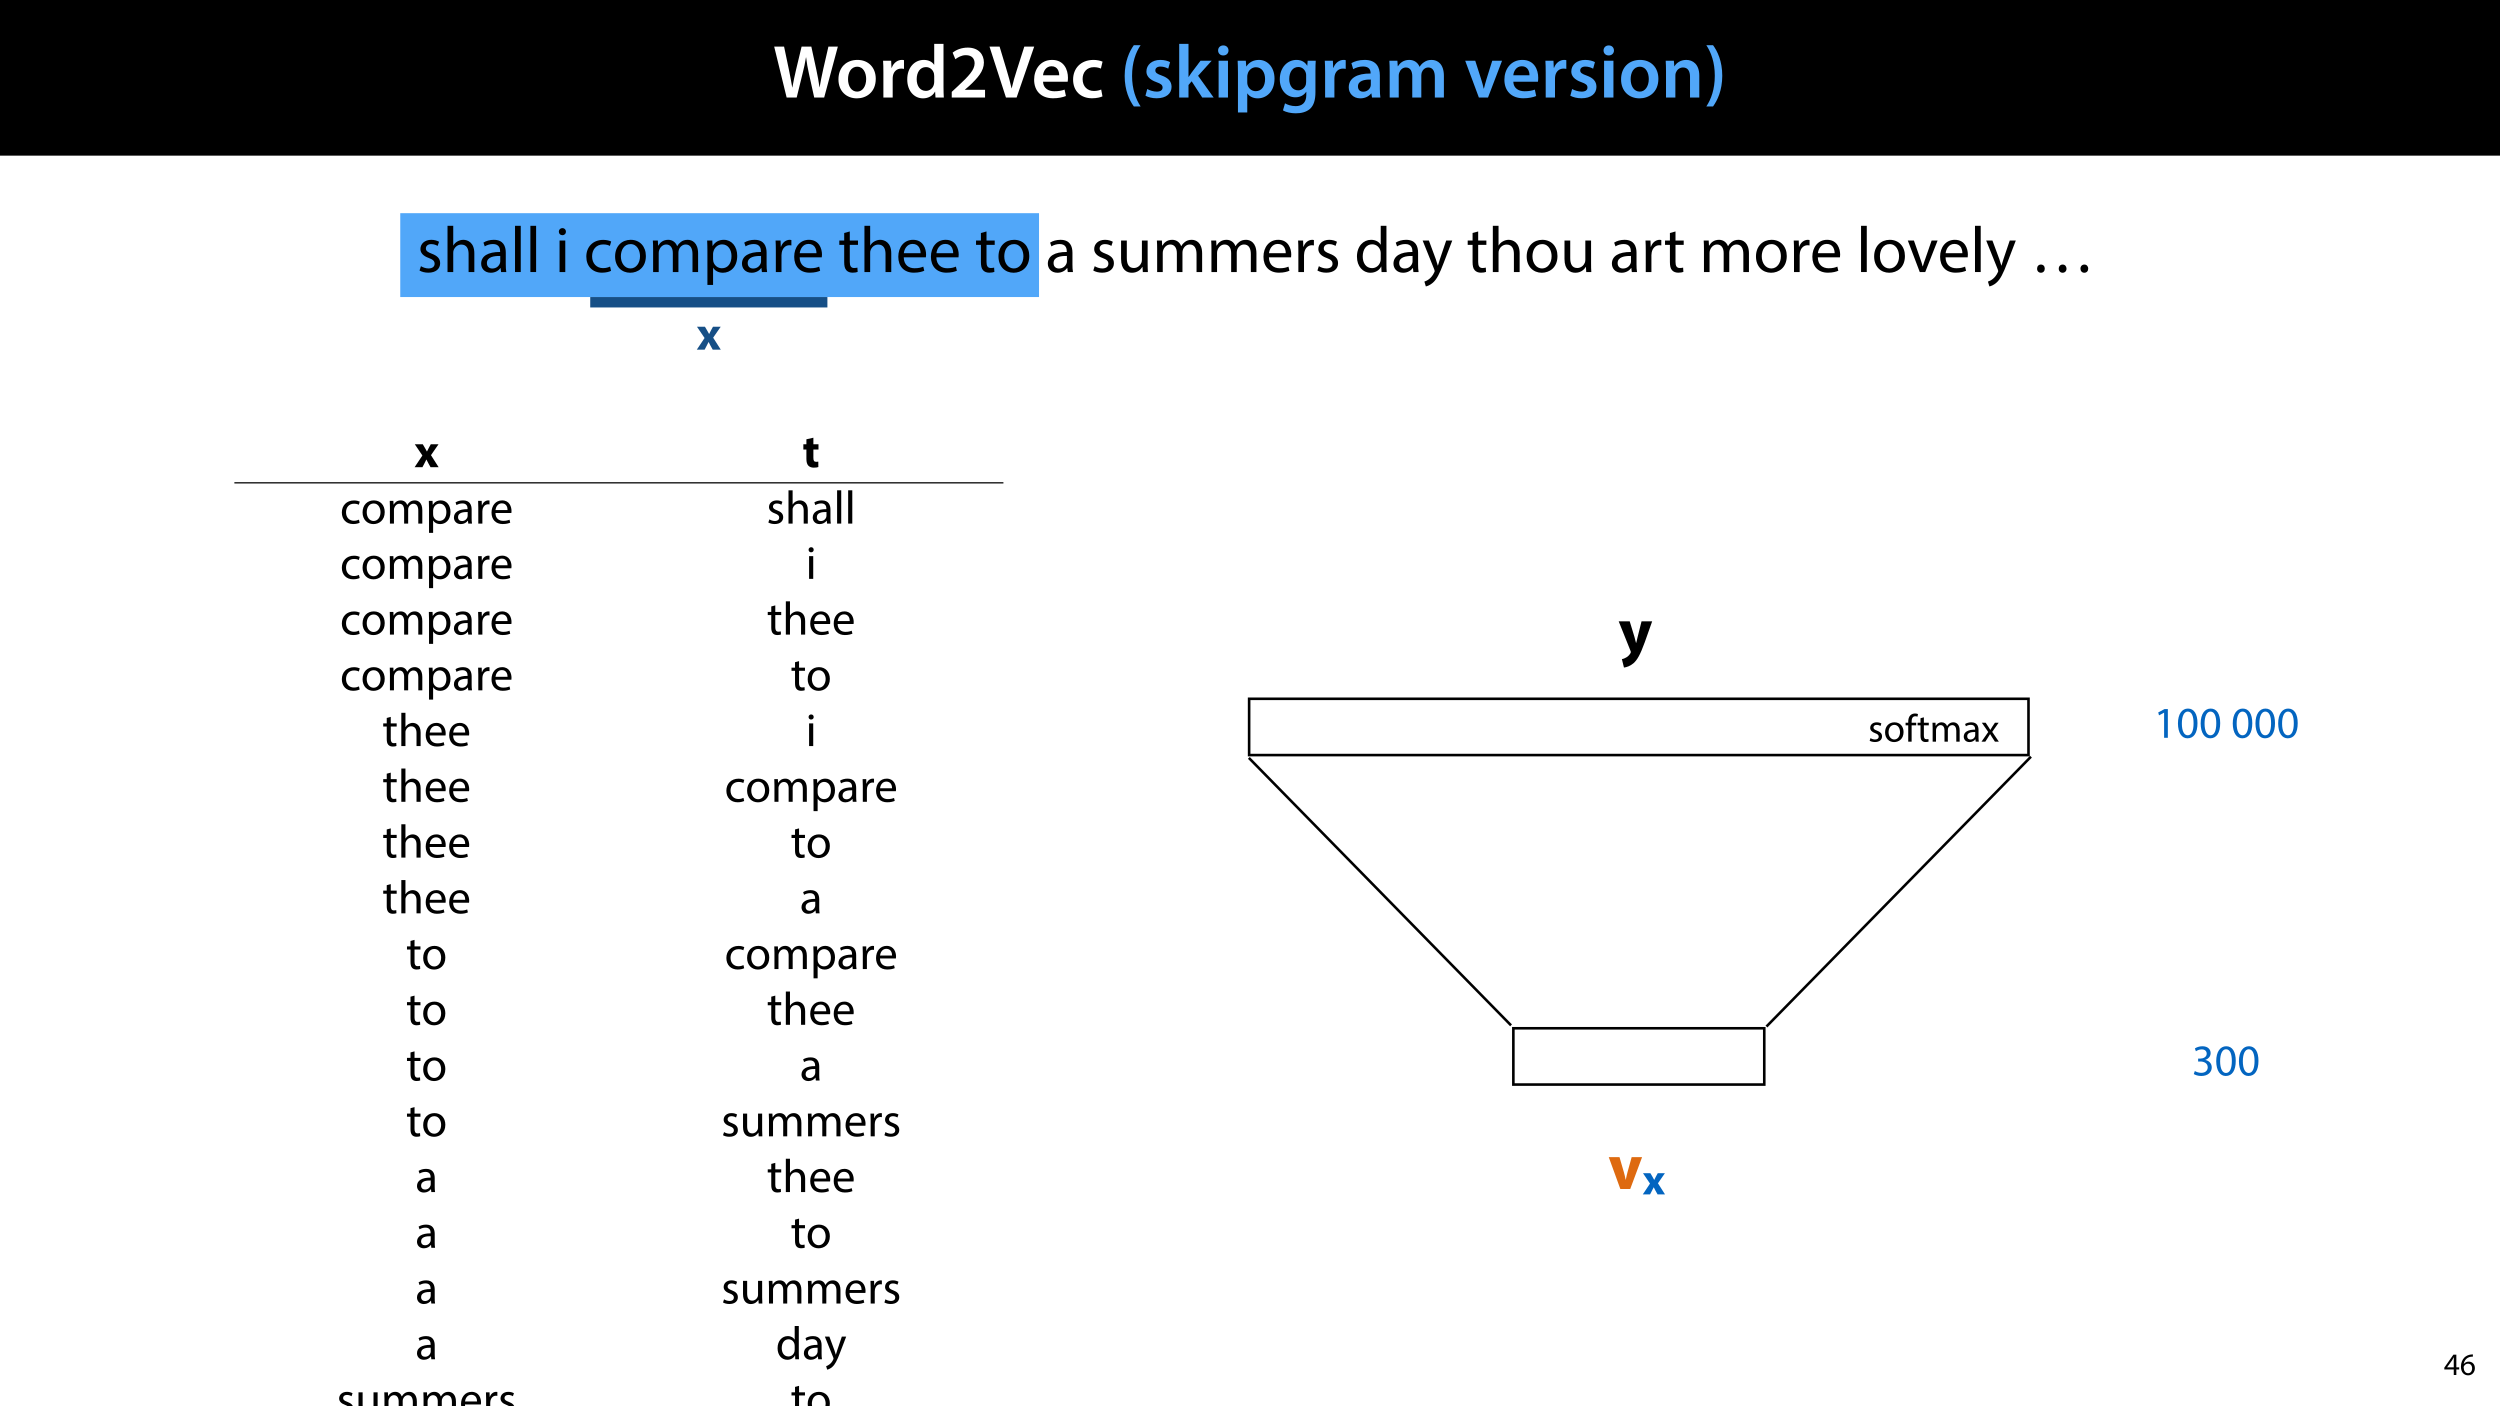 <?xml version="1.0" encoding="UTF-8"?>
<svg xmlns="http://www.w3.org/2000/svg" xmlns:xlink="http://www.w3.org/1999/xlink" width="1920" height="1080" viewBox="0 0 1920 1080">
<defs>
<g>
<g id="glyph-0-0">
<path d="M 18.156 0 L 22.672 -18.391 C 23.844 -22.859 24.594 -26.625 25.281 -30.797 L 25.406 -30.797 C 25.875 -26.562 26.562 -22.859 27.547 -18.391 L 31.609 0 L 39.266 0 L 49.766 -39.094 L 42.516 -39.094 L 38.453 -21.406 C 37.406 -16.641 36.484 -12.188 35.781 -7.891 L 35.672 -7.891 C 35.094 -12.125 34.281 -16.469 33.297 -21.109 L 29.406 -39.094 L 21.922 -39.094 L 17.688 -21.406 C 16.594 -16.469 15.484 -11.828 14.844 -7.719 L 14.734 -7.719 C 14.094 -11.594 13.172 -16.594 12.188 -21.344 L 8.469 -39.094 L 0.875 -39.094 L 10.438 0 Z M 18.156 0 "/>
</g>
<g id="glyph-0-1">
<path d="M 16.641 -28.891 C 8.125 -28.891 2.031 -23.203 2.031 -13.922 C 2.031 -4.875 8.172 0.641 16.188 0.641 C 23.375 0.641 30.688 -4 30.688 -14.391 C 30.688 -22.969 25.062 -28.891 16.641 -28.891 Z M 16.469 -23.656 C 21.344 -23.656 23.312 -18.625 23.312 -14.203 C 23.312 -8.531 20.469 -4.531 16.406 -4.531 C 12.062 -4.531 9.391 -8.641 9.391 -14.094 C 9.391 -18.797 11.422 -23.656 16.469 -23.656 Z M 16.469 -23.656 "/>
</g>
<g id="glyph-0-2">
<path d="M 3.828 0 L 10.969 0 L 10.969 -14.609 C 10.969 -15.422 11.078 -16.188 11.188 -16.812 C 11.828 -20.016 14.156 -22.219 17.578 -22.219 C 18.438 -22.219 19.078 -22.094 19.656 -21.984 L 19.656 -28.703 C 19.078 -28.828 18.672 -28.891 17.984 -28.891 C 14.969 -28.891 11.656 -26.859 10.266 -22.859 L 10.031 -22.859 L 9.797 -28.25 L 3.594 -28.25 C 3.766 -25.688 3.828 -22.969 3.828 -19.141 Z M 3.828 0 "/>
</g>
<g id="glyph-0-3">
<path d="M 22.734 -41.188 L 22.734 -25.172 L 22.625 -25.172 C 21.344 -27.266 18.562 -28.891 14.672 -28.891 C 7.891 -28.891 1.969 -23.266 2.031 -13.797 C 2.031 -5.109 7.359 0.641 14.094 0.641 C 18.219 0.641 21.641 -1.328 23.312 -4.469 L 23.438 -4.469 L 23.719 0 L 30.109 0 C 29.984 -1.906 29.875 -5.047 29.875 -7.953 L 29.875 -41.188 Z M 22.734 -12.234 C 22.734 -11.484 22.672 -10.781 22.5 -10.156 C 21.812 -7.078 19.25 -5.109 16.359 -5.109 C 11.828 -5.109 9.281 -8.875 9.281 -14.031 C 9.281 -19.312 11.828 -23.375 16.406 -23.375 C 19.656 -23.375 21.922 -21.109 22.562 -18.328 C 22.672 -17.75 22.734 -17.047 22.734 -16.469 Z M 22.734 -12.234 "/>
</g>
<g id="glyph-0-4">
<path d="M 28.078 0 L 28.078 -5.922 L 12.594 -5.922 L 12.594 -6.031 L 15.891 -8.875 C 22.453 -14.969 27.203 -20.297 27.203 -26.906 C 27.203 -33.062 23.141 -38.344 14.797 -38.344 C 10.031 -38.344 5.922 -36.656 3.188 -34.453 L 5.281 -29.406 C 7.188 -30.859 10.031 -32.531 13.344 -32.531 C 18.266 -32.531 20.062 -29.578 20.062 -26.219 C 20.016 -21.234 15.828 -16.703 6.953 -8.469 L 2.5 -4.344 L 2.5 0 Z M 28.078 0 "/>
</g>
<g id="glyph-0-5">
<path d="M 21.234 0 L 34.734 -39.094 L 27.141 -39.094 L 21.453 -21.234 C 19.891 -16.469 18.5 -11.719 17.453 -7.078 L 17.344 -7.078 C 16.297 -11.828 15.016 -16.406 13.516 -21.344 L 8.172 -39.094 L 0.406 -39.094 L 13.047 0 Z M 21.234 0 "/>
</g>
<g id="glyph-0-6">
<path d="M 27.781 -12.125 C 27.891 -12.766 28.016 -13.797 28.016 -15.141 C 28.016 -21.344 25 -28.891 15.828 -28.891 C 6.781 -28.891 2.031 -21.516 2.031 -13.688 C 2.031 -5.047 7.422 0.578 16.594 0.578 C 20.641 0.578 24.016 -0.172 26.453 -1.156 L 25.406 -6.094 C 23.266 -5.281 20.875 -4.812 17.578 -4.812 C 13.047 -4.812 9.047 -7.016 8.875 -12.125 Z M 8.875 -17.109 C 9.156 -20.016 11.016 -24.016 15.422 -24.016 C 20.188 -24.016 21.344 -19.719 21.281 -17.109 Z M 8.875 -17.109 "/>
</g>
<g id="glyph-0-7">
<path d="M 23.609 -6.141 C 22.219 -5.562 20.469 -5.047 17.984 -5.047 C 13.109 -5.047 9.344 -8.359 9.344 -14.156 C 9.281 -19.312 12.531 -23.312 17.984 -23.312 C 20.531 -23.312 22.219 -22.734 23.375 -22.219 L 24.656 -27.547 C 23.031 -28.297 20.359 -28.891 17.75 -28.891 C 7.828 -28.891 2.031 -22.266 2.031 -13.797 C 2.031 -5.047 7.766 0.578 16.594 0.578 C 20.125 0.578 23.078 -0.172 24.594 -0.875 Z M 23.609 -6.141 "/>
</g>
<g id="glyph-0-8">
</g>
<g id="glyph-0-9">
<path d="M 10.609 -40.188 C 7.312 -35.5 3.656 -27.891 3.594 -16.594 C 3.594 -5.344 7.312 2.203 10.609 6.844 L 15.828 6.844 C 12.188 1.281 9.281 -6.328 9.281 -16.594 C 9.281 -27.031 12.125 -34.688 15.828 -40.188 Z M 10.609 -40.188 "/>
</g>
<g id="glyph-0-10">
<path d="M 2.094 -1.391 C 4.172 -0.234 7.25 0.578 10.672 0.578 C 18.156 0.578 22.156 -3.125 22.156 -8.234 C 22.094 -12.406 19.719 -15.016 14.609 -16.875 C 11.016 -18.156 9.688 -19.031 9.688 -20.828 C 9.688 -22.562 11.078 -23.781 13.625 -23.781 C 16.125 -23.781 18.391 -22.859 19.609 -22.156 L 21 -27.203 C 19.375 -28.078 16.641 -28.891 13.516 -28.891 C 6.953 -28.891 2.844 -25 2.844 -20.016 C 2.781 -16.703 5.109 -13.688 10.609 -11.781 C 14.094 -10.562 15.25 -9.562 15.25 -7.656 C 15.25 -5.797 13.859 -4.531 10.734 -4.531 C 8.172 -4.531 5.109 -5.562 3.484 -6.547 Z M 2.094 -1.391 "/>
</g>
<g id="glyph-0-11">
<path d="M 10.969 -41.188 L 3.828 -41.188 L 3.828 0 L 10.969 0 L 10.969 -9.625 L 13.391 -12.469 L 21.516 0 L 30.281 0 L 18.328 -16.703 L 28.766 -28.25 L 20.188 -28.25 L 13.344 -19.141 C 12.594 -18.156 11.781 -16.938 11.078 -15.828 L 10.969 -15.828 Z M 10.969 -41.188 "/>
</g>
<g id="glyph-0-12">
<path d="M 11.016 0 L 11.016 -28.25 L 3.828 -28.25 L 3.828 0 Z M 7.422 -40.016 C 5.047 -40.016 3.422 -38.344 3.422 -36.141 C 3.422 -33.984 4.984 -32.312 7.359 -32.312 C 9.859 -32.312 11.422 -33.984 11.422 -36.141 C 11.375 -38.344 9.859 -40.016 7.422 -40.016 Z M 7.422 -40.016 "/>
</g>
<g id="glyph-0-13">
<path d="M 3.828 11.484 L 10.969 11.484 L 10.969 -3.125 L 11.078 -3.125 C 12.531 -0.875 15.484 0.641 19.031 0.641 C 25.469 0.641 31.906 -4.297 31.906 -14.5 C 31.906 -23.312 26.5 -28.891 20.016 -28.891 C 15.719 -28.891 12.406 -27.094 10.328 -23.891 L 10.203 -23.891 L 9.859 -28.25 L 3.594 -28.25 C 3.719 -25.578 3.828 -22.562 3.828 -18.844 Z M 10.969 -16.188 C 10.969 -16.766 11.078 -17.406 11.25 -17.984 C 11.953 -21.109 14.672 -23.266 17.625 -23.266 C 22.219 -23.266 24.656 -19.203 24.656 -14.203 C 24.656 -8.641 21.984 -4.875 17.453 -4.875 C 14.438 -4.875 11.891 -6.953 11.188 -9.859 C 11.016 -10.5 10.969 -11.141 10.969 -11.828 Z M 10.969 -16.188 "/>
</g>
<g id="glyph-0-14">
<path d="M 23.438 -28.25 L 23.141 -24.469 L 23.031 -24.469 C 21.688 -26.797 19.141 -28.891 14.844 -28.891 C 8.062 -28.891 2.031 -23.266 2.031 -13.984 C 2.031 -5.969 7.016 -0.172 14.031 -0.172 C 17.75 -0.172 20.641 -1.859 22.266 -4.344 L 22.391 -4.344 L 22.391 -1.906 C 22.391 4.172 18.906 6.609 14.266 6.609 C 10.844 6.609 7.828 5.516 6.031 4.469 L 4.469 9.859 C 6.906 11.375 10.734 12.125 14.328 12.125 C 18.219 12.125 22.266 11.312 25.234 8.703 C 28.188 6.031 29.406 1.797 29.406 -4.125 L 29.406 -20.125 C 29.406 -24.016 29.516 -26.328 29.641 -28.25 Z M 22.266 -12.359 C 22.266 -11.547 22.156 -10.562 21.984 -9.797 C 21.172 -7.25 18.844 -5.516 16.188 -5.516 C 11.719 -5.516 9.281 -9.391 9.281 -14.203 C 9.281 -19.953 12.234 -23.438 16.234 -23.438 C 19.25 -23.438 21.281 -21.453 22.047 -18.844 C 22.219 -18.266 22.266 -17.578 22.266 -16.938 Z M 22.266 -12.359 "/>
</g>
<g id="glyph-0-15">
<path d="M 26.156 0 C 25.875 -1.734 25.75 -4.234 25.75 -6.781 L 25.75 -17 C 25.75 -23.141 23.141 -28.891 14.094 -28.891 C 9.625 -28.891 5.969 -27.672 3.891 -26.391 L 5.281 -21.75 C 7.188 -22.969 10.094 -23.844 12.875 -23.844 C 17.859 -23.844 18.625 -20.766 18.625 -18.906 L 18.625 -18.438 C 8.172 -18.5 1.859 -14.906 1.859 -7.766 C 1.859 -3.484 5.047 0.641 10.734 0.641 C 14.391 0.641 17.344 -0.922 19.078 -3.125 L 19.25 -3.125 L 19.719 0 Z M 18.797 -9.922 C 18.797 -9.453 18.734 -8.875 18.562 -8.359 C 17.922 -6.328 15.828 -4.469 12.984 -4.469 C 10.734 -4.469 8.938 -5.734 8.938 -8.531 C 8.938 -12.812 13.75 -13.922 18.797 -13.797 Z M 18.797 -9.922 "/>
</g>
<g id="glyph-0-16">
<path d="M 3.828 0 L 10.781 0 L 10.781 -16.703 C 10.781 -17.516 10.906 -18.328 11.188 -19.031 C 11.828 -21 13.625 -23.078 16.297 -23.078 C 19.609 -23.078 21.172 -20.297 21.172 -16.359 L 21.172 0 L 28.125 0 L 28.125 -16.938 C 28.125 -17.75 28.297 -18.625 28.484 -19.312 C 29.234 -21.344 31.031 -23.078 33.469 -23.078 C 36.891 -23.078 38.516 -20.297 38.516 -15.609 L 38.516 0 L 45.469 0 L 45.469 -16.641 C 45.469 -25.688 40.719 -28.891 36.016 -28.891 C 33.703 -28.891 31.906 -28.297 30.328 -27.203 C 29 -26.391 27.844 -25.234 26.859 -23.656 L 26.734 -23.656 C 25.516 -26.797 22.625 -28.891 18.906 -28.891 C 14.156 -28.891 11.594 -26.281 10.203 -24.062 L 10.031 -24.062 L 9.75 -28.25 L 3.594 -28.25 C 3.766 -25.812 3.828 -23.078 3.828 -19.844 Z M 3.828 0 "/>
</g>
<g id="glyph-0-17">
<path d="M 0.641 -28.25 L 11.141 0 L 18.156 0 L 28.938 -28.25 L 21.406 -28.25 L 16.938 -13.922 C 16.188 -11.375 15.547 -9.156 15.016 -6.844 L 14.844 -6.844 C 14.328 -9.156 13.75 -11.422 12.938 -13.922 L 8.359 -28.25 Z M 0.641 -28.25 "/>
</g>
<g id="glyph-0-18">
<path d="M 3.828 0 L 11.016 0 L 11.016 -16.594 C 11.016 -17.406 11.078 -18.266 11.312 -18.906 C 12.062 -21.047 14.031 -23.078 16.875 -23.078 C 20.766 -23.078 22.266 -20.016 22.266 -15.953 L 22.266 0 L 29.406 0 L 29.406 -16.766 C 29.406 -25.688 24.297 -28.891 19.375 -28.891 C 14.672 -28.891 11.594 -26.219 10.375 -24.016 L 10.203 -24.016 L 9.859 -28.25 L 3.594 -28.25 C 3.766 -25.812 3.828 -23.078 3.828 -19.844 Z M 3.828 0 "/>
</g>
<g id="glyph-0-19">
<path d="M 6.781 6.844 C 10.156 2.141 13.797 -5.344 13.859 -16.641 C 13.859 -28.016 10.156 -35.547 6.781 -40.188 L 1.625 -40.188 C 5.281 -34.625 8.125 -27.031 8.125 -16.703 C 8.125 -6.375 5.281 1.328 1.625 6.844 Z M 6.781 6.844 "/>
</g>
<g id="glyph-1-0">
<path d="M 9.594 0 L 9.594 -4.25 L 11.781 -4.25 L 11.781 -5.906 L 9.594 -5.906 L 9.594 -15.594 L 7.312 -15.594 L 0.359 -5.641 L 0.359 -4.25 L 7.609 -4.25 L 7.609 0 Z M 2.5 -5.906 L 2.5 -5.953 L 6.312 -11.25 C 6.75 -11.969 7.125 -12.641 7.609 -13.562 L 7.688 -13.562 C 7.625 -12.75 7.609 -11.922 7.609 -11.109 L 7.609 -5.906 Z M 2.5 -5.906 "/>
</g>
<g id="glyph-1-1">
<path d="M 9.984 -15.844 C 9.594 -15.844 9.078 -15.812 8.453 -15.719 C 6.484 -15.484 4.75 -14.688 3.453 -13.422 C 1.922 -11.875 0.812 -9.453 0.812 -6.391 C 0.812 -2.328 3 0.266 6.344 0.266 C 9.578 0.266 11.516 -2.375 11.516 -5.234 C 11.516 -8.281 9.578 -10.266 6.812 -10.266 C 5.094 -10.266 3.797 -9.453 3.047 -8.469 L 2.969 -8.469 C 3.344 -11.047 5.094 -13.469 8.406 -14.016 C 9 -14.109 9.547 -14.141 9.984 -14.109 Z M 6.344 -1.375 C 4.125 -1.375 2.953 -3.266 2.906 -5.828 C 2.906 -6.219 3 -6.531 3.141 -6.766 C 3.719 -7.891 4.891 -8.688 6.172 -8.688 C 8.109 -8.688 9.391 -7.344 9.391 -5.109 C 9.391 -2.875 8.156 -1.375 6.344 -1.375 Z M 6.344 -1.375 "/>
</g>
<g id="glyph-2-0">
<path d="M 0.25 -17.609 L 6.078 -8.969 L 0.109 0 L 6.125 0 L 7.781 -3.172 C 8.203 -4.031 8.672 -4.891 9.109 -5.828 L 9.219 -5.828 C 9.641 -4.938 10.078 -4.031 10.578 -3.172 L 12.344 0 L 18.547 0 L 12.672 -9.219 L 18.469 -17.609 L 12.531 -17.609 L 10.984 -14.766 C 10.516 -13.891 10.078 -13 9.609 -12.062 L 9.547 -12.062 C 9.078 -12.891 8.609 -13.781 8.094 -14.688 L 6.375 -17.609 Z M 0.25 -17.609 "/>
</g>
<g id="glyph-2-1">
<path d="M 2.953 -21.422 L 2.953 -17.609 L 0.609 -17.609 L 0.609 -13.578 L 2.953 -13.578 L 2.953 -6.375 C 2.953 -3.891 3.453 -2.203 4.469 -1.156 C 5.328 -0.25 6.797 0.359 8.562 0.359 C 10.109 0.359 11.406 0.188 12.125 -0.109 L 12.094 -4.25 C 11.703 -4.172 11.156 -4.109 10.469 -4.109 C 8.812 -4.109 8.312 -5.078 8.312 -7.203 L 8.312 -13.578 L 12.234 -13.578 L 12.234 -17.609 L 8.312 -17.609 L 8.312 -22.641 Z M 2.953 -21.422 "/>
</g>
<g id="glyph-3-0">
<path d="M 14.516 -3.031 C 13.609 -2.625 12.422 -2.156 10.625 -2.156 C 7.156 -2.156 4.578 -4.641 4.578 -8.672 C 4.578 -12.312 6.734 -15.266 10.734 -15.266 C 12.453 -15.266 13.641 -14.875 14.406 -14.438 L 15.125 -16.891 C 14.25 -17.312 12.594 -17.781 10.734 -17.781 C 5.047 -17.781 1.375 -13.891 1.375 -8.531 C 1.375 -3.203 4.781 0.359 10.047 0.359 C 12.391 0.359 14.219 -0.219 15.047 -0.641 Z M 14.516 -3.031 "/>
</g>
<g id="glyph-3-1">
<path d="M 10.016 -17.812 C 5.188 -17.812 1.375 -14.406 1.375 -8.562 C 1.375 -3.062 5 0.391 9.719 0.391 C 13.938 0.391 18.391 -2.406 18.391 -8.859 C 18.391 -14.188 15.016 -17.812 10.016 -17.812 Z M 9.938 -15.438 C 13.688 -15.438 15.156 -11.703 15.156 -8.75 C 15.156 -4.828 12.891 -1.984 9.859 -1.984 C 6.766 -1.984 4.578 -4.859 4.578 -8.672 C 4.578 -11.984 6.188 -15.438 9.938 -15.438 Z M 9.938 -15.438 "/>
</g>
<g id="glyph-3-2">
<path d="M 2.625 0 L 5.719 0 L 5.719 -10.516 C 5.719 -11.047 5.797 -11.594 5.969 -12.062 C 6.484 -13.641 7.922 -15.234 9.906 -15.234 C 12.312 -15.234 13.531 -13.219 13.531 -10.438 L 13.531 0 L 16.625 0 L 16.625 -10.766 C 16.625 -11.344 16.734 -11.922 16.891 -12.344 C 17.422 -13.891 18.828 -15.234 20.625 -15.234 C 23.188 -15.234 24.406 -13.219 24.406 -9.859 L 24.406 0 L 27.5 0 L 27.5 -10.266 C 27.5 -16.312 24.078 -17.812 21.781 -17.812 C 20.125 -17.812 18.969 -17.391 17.922 -16.594 C 17.203 -16.062 16.531 -15.297 15.984 -14.328 L 15.906 -14.328 C 15.156 -16.375 13.359 -17.812 10.984 -17.812 C 8.094 -17.812 6.484 -16.266 5.516 -14.609 L 5.406 -14.609 L 5.25 -17.422 L 2.484 -17.422 C 2.594 -15.984 2.625 -14.516 2.625 -12.703 Z M 2.625 0 "/>
</g>
<g id="glyph-3-3">
<path d="M 2.625 7.125 L 5.766 7.125 L 5.766 -2.344 L 5.828 -2.344 C 6.875 -0.609 8.891 0.391 11.203 0.391 C 15.297 0.391 19.109 -2.703 19.109 -8.969 C 19.109 -14.25 15.953 -17.812 11.734 -17.812 C 8.891 -17.812 6.844 -16.562 5.547 -14.438 L 5.469 -14.438 L 5.328 -17.422 L 2.484 -17.422 C 2.562 -15.766 2.625 -13.969 2.625 -11.734 Z M 5.766 -10.078 C 5.766 -10.516 5.875 -10.984 5.969 -11.375 C 6.594 -13.75 8.609 -15.297 10.766 -15.297 C 14.109 -15.297 15.953 -12.312 15.953 -8.812 C 15.953 -4.828 14 -2.094 10.656 -2.094 C 8.391 -2.094 6.484 -3.594 5.906 -5.797 C 5.828 -6.188 5.766 -6.625 5.766 -7.094 Z M 5.766 -10.078 "/>
</g>
<g id="glyph-3-4">
<path d="M 15.156 0 C 14.938 -1.188 14.875 -2.656 14.875 -4.172 L 14.875 -10.688 C 14.875 -14.188 13.578 -17.812 8.25 -17.812 C 6.047 -17.812 3.953 -17.203 2.516 -16.266 L 3.234 -14.188 C 4.469 -14.969 6.156 -15.484 7.781 -15.484 C 11.344 -15.484 11.734 -12.891 11.734 -11.453 L 11.734 -11.094 C 5 -11.125 1.266 -8.812 1.266 -4.609 C 1.266 -2.094 3.062 0.391 6.594 0.391 C 9.078 0.391 10.938 -0.828 11.922 -2.203 L 12.031 -2.203 L 12.281 0 Z M 11.812 -5.875 C 11.812 -5.547 11.734 -5.188 11.625 -4.859 C 11.125 -3.391 9.688 -1.938 7.422 -1.938 C 5.797 -1.938 4.422 -2.922 4.422 -4.969 C 4.422 -8.359 8.359 -8.969 11.812 -8.891 Z M 11.812 -5.875 "/>
</g>
<g id="glyph-3-5">
<path d="M 2.625 0 L 5.766 0 L 5.766 -9.281 C 5.766 -9.828 5.828 -10.328 5.906 -10.766 C 6.344 -13.141 7.922 -14.828 10.156 -14.828 C 10.578 -14.828 10.906 -14.797 11.234 -14.719 L 11.234 -17.719 C 10.938 -17.781 10.688 -17.812 10.328 -17.812 C 8.203 -17.812 6.297 -16.344 5.516 -14 L 5.359 -14 L 5.25 -17.422 L 2.484 -17.422 C 2.594 -15.797 2.625 -14.047 2.625 -11.984 Z M 2.625 0 "/>
</g>
<g id="glyph-3-6">
<path d="M 16.625 -8.141 C 16.672 -8.453 16.734 -8.969 16.734 -9.609 C 16.734 -12.812 15.234 -17.812 9.547 -17.812 C 4.469 -17.812 1.375 -13.688 1.375 -8.422 C 1.375 -3.172 4.578 0.359 9.938 0.359 C 12.703 0.359 14.609 -0.219 15.734 -0.719 L 15.188 -2.984 C 14 -2.484 12.641 -2.094 10.375 -2.094 C 7.203 -2.094 4.469 -3.859 4.391 -8.141 Z M 4.422 -10.406 C 4.688 -12.594 6.078 -15.547 9.281 -15.547 C 12.859 -15.547 13.719 -12.422 13.688 -10.406 Z M 4.422 -10.406 "/>
</g>
<g id="glyph-3-7">
<path d="M 1.406 -0.828 C 2.625 -0.109 4.391 0.359 6.297 0.359 C 10.438 0.359 12.812 -1.797 12.812 -4.859 C 12.812 -7.453 11.266 -8.969 8.25 -10.109 C 5.969 -10.984 4.938 -11.625 4.938 -13.062 C 4.938 -14.359 5.969 -15.438 7.844 -15.438 C 9.469 -15.438 10.734 -14.875 11.406 -14.438 L 12.203 -16.734 C 11.234 -17.312 9.688 -17.812 7.922 -17.812 C 4.172 -17.812 1.906 -15.516 1.906 -12.703 C 1.906 -10.625 3.391 -8.891 6.516 -7.781 C 8.859 -6.906 9.75 -6.078 9.75 -4.578 C 9.75 -3.125 8.672 -1.984 6.375 -1.984 C 4.781 -1.984 3.125 -2.625 2.203 -3.234 Z M 1.406 -0.828 "/>
</g>
<g id="glyph-3-8">
<path d="M 2.625 0 L 5.797 0 L 5.797 -10.516 C 5.797 -11.125 5.828 -11.594 6.016 -12.031 C 6.594 -13.75 8.203 -15.188 10.266 -15.188 C 13.25 -15.188 14.297 -12.812 14.297 -10.016 L 14.297 0 L 17.453 0 L 17.453 -10.375 C 17.453 -16.375 13.719 -17.812 11.375 -17.812 C 10.188 -17.812 9.078 -17.453 8.141 -16.922 C 7.156 -16.375 6.375 -15.594 5.875 -14.688 L 5.797 -14.688 L 5.797 -25.562 L 2.625 -25.562 Z M 2.625 0 "/>
</g>
<g id="glyph-3-9">
<path d="M 2.625 0 L 5.797 0 L 5.797 -25.562 L 2.625 -25.562 Z M 2.625 0 "/>
</g>
<g id="glyph-3-10">
</g>
<g id="glyph-3-11">
<path d="M 5.797 0 L 5.797 -17.422 L 2.625 -17.422 L 2.625 0 Z M 4.219 -24.297 C 3.062 -24.297 2.234 -23.438 2.234 -22.312 C 2.234 -21.234 3.031 -20.375 4.141 -20.375 C 5.406 -20.375 6.188 -21.234 6.156 -22.312 C 6.156 -23.438 5.406 -24.297 4.219 -24.297 Z M 4.219 -24.297 "/>
</g>
<g id="glyph-3-12">
<path d="M 3.344 -21.594 L 3.344 -17.422 L 0.641 -17.422 L 0.641 -15.016 L 3.344 -15.016 L 3.344 -5.516 C 3.344 -3.453 3.672 -1.906 4.578 -0.969 C 5.328 -0.109 6.516 0.359 7.984 0.359 C 9.219 0.359 10.188 0.188 10.797 -0.078 L 10.656 -2.453 C 10.266 -2.344 9.641 -2.234 8.812 -2.234 C 7.062 -2.234 6.438 -3.453 6.438 -5.609 L 6.438 -15.016 L 10.984 -15.016 L 10.984 -17.422 L 6.438 -17.422 L 6.438 -22.422 Z M 3.344 -21.594 "/>
</g>
<g id="glyph-3-13">
<path d="M 17.203 -17.422 L 14.047 -17.422 L 14.047 -6.734 C 14.047 -6.156 13.938 -5.578 13.75 -5.109 C 13.172 -3.703 11.703 -2.234 9.578 -2.234 C 6.703 -2.234 5.688 -4.469 5.688 -7.781 L 5.688 -17.422 L 2.516 -17.422 L 2.516 -7.234 C 2.516 -1.109 5.797 0.391 8.531 0.391 C 11.625 0.391 13.469 -1.438 14.297 -2.844 L 14.359 -2.844 L 14.547 0 L 17.359 0 C 17.25 -1.375 17.203 -2.953 17.203 -4.75 Z M 17.203 -17.422 "/>
</g>
<g id="glyph-3-14">
<path d="M 14.516 -25.562 L 14.516 -15.156 L 14.438 -15.156 C 13.641 -16.562 11.844 -17.812 9.188 -17.812 C 4.938 -17.812 1.328 -14.25 1.375 -8.453 C 1.375 -3.172 4.609 0.391 8.812 0.391 C 11.656 0.391 13.781 -1.078 14.766 -3.031 L 14.828 -3.031 L 14.969 0 L 17.812 0 C 17.719 -1.188 17.672 -2.953 17.672 -4.5 L 17.672 -25.562 Z M 14.516 -7.312 C 14.516 -6.797 14.469 -6.375 14.359 -5.938 C 13.781 -3.562 11.844 -2.156 9.719 -2.156 C 6.297 -2.156 4.578 -5.078 4.578 -8.609 C 4.578 -12.453 6.516 -15.344 9.797 -15.344 C 12.172 -15.344 13.891 -13.688 14.359 -11.656 C 14.469 -11.266 14.516 -10.734 14.516 -10.328 Z M 14.516 -7.312 "/>
</g>
<g id="glyph-3-15">
<path d="M 0.328 -17.422 L 6.766 -1.375 C 6.906 -0.969 6.984 -0.719 6.984 -0.547 C 6.984 -0.359 6.875 -0.109 6.734 0.219 C 6.016 1.844 4.938 3.062 4.062 3.75 C 3.125 4.531 2.094 5.047 1.297 5.297 L 2.094 7.953 C 2.875 7.812 4.422 7.266 5.969 5.906 C 8.141 4.031 9.688 0.969 11.953 -5 L 16.703 -17.422 L 13.359 -17.422 L 9.906 -7.203 C 9.469 -5.938 9.109 -4.609 8.781 -3.562 L 8.719 -3.562 C 8.422 -4.609 7.984 -5.969 7.594 -7.125 L 3.781 -17.422 Z M 0.328 -17.422 "/>
</g>
<g id="glyph-4-0">
<path d="M 1.953 -1.156 C 3.656 -0.156 6.094 0.5 8.75 0.5 C 14.5 0.5 17.797 -2.5 17.797 -6.75 C 17.797 -10.344 15.656 -12.453 11.453 -14.047 C 8.297 -15.25 6.844 -16.156 6.844 -18.156 C 6.844 -19.953 8.297 -21.453 10.906 -21.453 C 13.156 -21.453 14.906 -20.656 15.844 -20.047 L 16.953 -23.25 C 15.594 -24.047 13.453 -24.75 11 -24.75 C 5.797 -24.75 2.656 -21.547 2.656 -17.656 C 2.656 -14.75 4.703 -12.344 9.047 -10.797 C 12.297 -9.594 13.547 -8.453 13.547 -6.344 C 13.547 -4.344 12.047 -2.75 8.844 -2.75 C 6.656 -2.75 4.344 -3.656 3.047 -4.5 Z M 1.953 -1.156 "/>
</g>
<g id="glyph-4-1">
<path d="M 3.656 0 L 8.047 0 L 8.047 -14.594 C 8.047 -15.453 8.094 -16.094 8.344 -16.703 C 9.156 -19.094 11.406 -21.094 14.25 -21.094 C 18.406 -21.094 19.844 -17.797 19.844 -13.906 L 19.844 0 L 24.25 0 L 24.25 -14.406 C 24.25 -22.75 19.047 -24.75 15.797 -24.75 C 14.156 -24.75 12.594 -24.25 11.297 -23.5 C 9.953 -22.75 8.844 -21.656 8.156 -20.406 L 8.047 -20.406 L 8.047 -35.5 L 3.656 -35.5 Z M 3.656 0 "/>
</g>
<g id="glyph-4-2">
<path d="M 21.047 0 C 20.75 -1.656 20.656 -3.703 20.656 -5.797 L 20.656 -14.844 C 20.656 -19.703 18.844 -24.75 11.453 -24.75 C 8.406 -24.75 5.5 -23.906 3.5 -22.594 L 4.5 -19.703 C 6.203 -20.797 8.547 -21.5 10.797 -21.5 C 15.75 -21.5 16.297 -17.906 16.297 -15.906 L 16.297 -15.406 C 6.953 -15.453 1.75 -12.25 1.75 -6.406 C 1.75 -2.906 4.25 0.547 9.156 0.547 C 12.594 0.547 15.203 -1.156 16.547 -3.047 L 16.703 -3.047 L 17.047 0 Z M 16.406 -8.156 C 16.406 -7.703 16.297 -7.203 16.156 -6.75 C 15.453 -4.703 13.453 -2.703 10.297 -2.703 C 8.047 -2.703 6.156 -4.047 6.156 -6.906 C 6.156 -11.594 11.594 -12.453 16.406 -12.344 Z M 16.406 -8.156 "/>
</g>
<g id="glyph-4-3">
<path d="M 3.656 0 L 8.047 0 L 8.047 -35.5 L 3.656 -35.5 Z M 3.656 0 "/>
</g>
<g id="glyph-4-4">
</g>
<g id="glyph-4-5">
<path d="M 8.047 0 L 8.047 -24.203 L 3.656 -24.203 L 3.656 0 Z M 5.844 -33.75 C 4.25 -33.75 3.094 -32.547 3.094 -31 C 3.094 -29.5 4.203 -28.297 5.75 -28.297 C 7.5 -28.297 8.594 -29.5 8.547 -31 C 8.547 -32.547 7.5 -33.75 5.844 -33.75 Z M 5.844 -33.75 "/>
</g>
<g id="glyph-4-6">
<path d="M 20.156 -4.203 C 18.906 -3.656 17.25 -3 14.75 -3 C 9.953 -3 6.344 -6.453 6.344 -12.047 C 6.344 -17.094 9.344 -21.203 14.906 -21.203 C 17.297 -21.203 18.953 -20.656 20 -20.047 L 21 -23.453 C 19.797 -24.047 17.5 -24.703 14.906 -24.703 C 7 -24.703 1.906 -19.297 1.906 -11.844 C 1.906 -4.453 6.656 0.5 13.953 0.5 C 17.203 0.5 19.75 -0.297 20.906 -0.906 Z M 20.156 -4.203 "/>
</g>
<g id="glyph-4-7">
<path d="M 13.906 -24.75 C 7.203 -24.75 1.906 -20 1.906 -11.906 C 1.906 -4.25 6.953 0.547 13.5 0.547 C 19.344 0.547 25.547 -3.344 25.547 -12.297 C 25.547 -19.703 20.844 -24.75 13.906 -24.75 Z M 13.797 -21.453 C 19 -21.453 21.047 -16.25 21.047 -12.156 C 21.047 -6.703 17.906 -2.75 13.703 -2.75 C 9.406 -2.75 6.344 -6.75 6.344 -12.047 C 6.344 -16.656 8.594 -21.453 13.797 -21.453 Z M 13.797 -21.453 "/>
</g>
<g id="glyph-4-8">
<path d="M 3.656 0 L 7.953 0 L 7.953 -14.594 C 7.953 -15.344 8.047 -16.094 8.297 -16.75 C 9 -18.953 11 -21.156 13.75 -21.156 C 17.094 -21.156 18.797 -18.344 18.797 -14.5 L 18.797 0 L 23.094 0 L 23.094 -14.953 C 23.094 -15.75 23.25 -16.547 23.453 -17.156 C 24.203 -19.297 26.156 -21.156 28.656 -21.156 C 32.203 -21.156 33.906 -18.344 33.906 -13.703 L 33.906 0 L 38.203 0 L 38.203 -14.25 C 38.203 -22.656 33.453 -24.75 30.25 -24.75 C 27.953 -24.75 26.344 -24.156 24.906 -23.047 C 23.906 -22.297 22.953 -21.25 22.203 -19.906 L 22.094 -19.906 C 21.047 -22.75 18.547 -24.75 15.25 -24.75 C 11.25 -24.75 9 -22.594 7.656 -20.297 L 7.5 -20.297 L 7.297 -24.203 L 3.453 -24.203 C 3.594 -22.203 3.656 -20.156 3.656 -17.656 Z M 3.656 0 "/>
</g>
<g id="glyph-4-9">
<path d="M 3.656 9.906 L 8 9.906 L 8 -3.25 L 8.094 -3.25 C 9.547 -0.844 12.344 0.547 15.547 0.547 C 21.25 0.547 26.547 -3.75 26.547 -12.453 C 26.547 -19.797 22.156 -24.75 16.297 -24.75 C 12.344 -24.75 9.5 -23 7.703 -20.047 L 7.594 -20.047 L 7.406 -24.203 L 3.453 -24.203 C 3.547 -21.906 3.656 -19.406 3.656 -16.297 Z M 8 -14 C 8 -14.594 8.156 -15.25 8.297 -15.797 C 9.156 -19.094 11.953 -21.25 14.953 -21.25 C 19.594 -21.25 22.156 -17.094 22.156 -12.25 C 22.156 -6.703 19.453 -2.906 14.797 -2.906 C 11.656 -2.906 9 -5 8.203 -8.047 C 8.094 -8.594 8 -9.203 8 -9.844 Z M 8 -14 "/>
</g>
<g id="glyph-4-10">
<path d="M 3.656 0 L 8 0 L 8 -12.906 C 8 -13.656 8.094 -14.344 8.203 -14.953 C 8.797 -18.25 11 -20.594 14.094 -20.594 C 14.703 -20.594 15.156 -20.547 15.594 -20.453 L 15.594 -24.594 C 15.203 -24.703 14.844 -24.75 14.344 -24.75 C 11.406 -24.75 8.75 -22.703 7.656 -19.453 L 7.453 -19.453 L 7.297 -24.203 L 3.453 -24.203 C 3.594 -21.953 3.656 -19.5 3.656 -16.656 Z M 3.656 0 "/>
</g>
<g id="glyph-4-11">
<path d="M 23.094 -11.297 C 23.156 -11.75 23.25 -12.453 23.25 -13.344 C 23.25 -17.797 21.156 -24.75 13.25 -24.75 C 6.203 -24.75 1.906 -19 1.906 -11.703 C 1.906 -4.406 6.344 0.5 13.797 0.5 C 17.656 0.5 20.297 -0.297 21.844 -1 L 21.094 -4.156 C 19.453 -3.453 17.547 -2.906 14.406 -2.906 C 10 -2.906 6.203 -5.344 6.094 -11.297 Z M 6.156 -14.453 C 6.5 -17.5 8.453 -21.594 12.906 -21.594 C 17.844 -21.594 19.047 -17.25 19 -14.453 Z M 6.156 -14.453 "/>
</g>
<g id="glyph-4-12">
<path d="M 4.656 -30 L 4.656 -24.203 L 0.906 -24.203 L 0.906 -20.844 L 4.656 -20.844 L 4.656 -7.656 C 4.656 -4.797 5.094 -2.656 6.344 -1.344 C 7.406 -0.156 9.047 0.5 11.094 0.5 C 12.797 0.5 14.156 0.25 15 -0.094 L 14.797 -3.406 C 14.25 -3.25 13.406 -3.094 12.25 -3.094 C 9.797 -3.094 8.953 -4.797 8.953 -7.797 L 8.953 -20.844 L 15.25 -20.844 L 15.25 -24.203 L 8.953 -24.203 L 8.953 -31.156 Z M 4.656 -30 "/>
</g>
<g id="glyph-4-13">
<path d="M 23.906 -24.203 L 19.5 -24.203 L 19.5 -9.344 C 19.5 -8.547 19.344 -7.75 19.094 -7.094 C 18.297 -5.156 16.25 -3.094 13.297 -3.094 C 9.297 -3.094 7.906 -6.203 7.906 -10.797 L 7.906 -24.203 L 3.5 -24.203 L 3.5 -10.047 C 3.5 -1.547 8.047 0.547 11.844 0.547 C 16.156 0.547 18.703 -2 19.844 -3.953 L 19.953 -3.953 L 20.203 0 L 24.094 0 C 23.953 -1.906 23.906 -4.094 23.906 -6.594 Z M 23.906 -24.203 "/>
</g>
<g id="glyph-4-14">
<path d="M 20.156 -35.5 L 20.156 -21.047 L 20.047 -21.047 C 18.953 -23 16.453 -24.75 12.75 -24.75 C 6.844 -24.75 1.844 -19.797 1.906 -11.75 C 1.906 -4.406 6.406 0.547 12.25 0.547 C 16.203 0.547 19.156 -1.5 20.5 -4.203 L 20.594 -4.203 L 20.797 0 L 24.75 0 C 24.594 -1.656 24.547 -4.094 24.547 -6.25 L 24.547 -35.5 Z M 20.156 -10.156 C 20.156 -9.453 20.094 -8.844 19.953 -8.25 C 19.156 -4.953 16.453 -3 13.5 -3 C 8.75 -3 6.344 -7.047 6.344 -11.953 C 6.344 -17.297 9.047 -21.297 13.594 -21.297 C 16.906 -21.297 19.297 -19 19.953 -16.203 C 20.094 -15.656 20.156 -14.906 20.156 -14.344 Z M 20.156 -10.156 "/>
</g>
<g id="glyph-4-15">
<path d="M 0.453 -24.203 L 9.406 -1.906 C 9.594 -1.344 9.703 -1 9.703 -0.75 C 9.703 -0.5 9.547 -0.156 9.344 0.297 C 8.344 2.547 6.844 4.25 5.656 5.203 C 4.344 6.297 2.906 7 1.797 7.344 L 2.906 11.047 C 4 10.844 6.156 10.094 8.297 8.203 C 11.297 5.594 13.453 1.344 16.594 -6.953 L 23.203 -24.203 L 18.547 -24.203 L 13.75 -10 C 13.156 -8.25 12.656 -6.406 12.203 -4.953 L 12.094 -4.953 C 11.703 -6.406 11.094 -8.297 10.547 -9.906 L 5.25 -24.203 Z M 0.453 -24.203 "/>
</g>
<g id="glyph-4-16">
<path d="M 0.656 -24.203 L 9.844 0 L 14.047 0 L 23.547 -24.203 L 18.953 -24.203 L 14.25 -10.594 C 13.453 -8.406 12.75 -6.406 12.203 -4.406 L 12.047 -4.406 C 11.547 -6.406 10.906 -8.406 10.094 -10.594 L 5.344 -24.203 Z M 0.656 -24.203 "/>
</g>
<g id="glyph-4-17">
<path d="M 8.344 0.547 C 10.156 0.547 11.297 -0.797 11.297 -2.594 C 11.297 -4.453 10.156 -5.75 8.344 -5.75 C 6.594 -5.75 5.406 -4.453 5.406 -2.594 C 5.344 -0.797 6.594 0.547 8.344 0.547 Z M 25 0.547 C 26.797 0.547 28 -0.797 28 -2.594 C 27.953 -4.453 26.797 -5.75 25.047 -5.75 C 23.297 -5.75 22.047 -4.453 22.047 -2.594 C 22 -0.797 23.25 0.547 25 0.547 Z M 41.656 0.547 C 43.5 0.547 44.656 -0.797 44.656 -2.594 C 44.656 -4.453 43.453 -5.75 41.703 -5.75 C 39.953 -5.75 38.703 -4.453 38.703 -2.594 C 38.703 -0.797 39.906 0.547 41.656 0.547 Z M 41.656 0.547 "/>
</g>
<g id="glyph-5-0">
<path d="M 0.453 -24.453 L 9.344 0 L 16.953 0 L 26.047 -24.453 L 18.047 -24.453 L 14.906 -13.094 C 14.344 -11 13.953 -9.156 13.547 -7.156 L 13.406 -7.156 C 13.047 -9.094 12.594 -11.047 12 -13.094 L 8.703 -24.453 Z M 0.453 -24.453 "/>
</g>
<g id="glyph-5-1">
<path d="M 0.297 -24.453 L 9.25 -2.094 C 9.547 -1.5 9.594 -1.094 9.594 -0.844 C 9.594 -0.5 9.453 -0.094 9.203 0.25 C 8.453 1.5 7.203 2.703 6.047 3.297 C 4.906 4 3.703 4.453 2.75 4.594 L 4.344 11.047 C 6.25 10.797 9.047 10 11.703 7.703 C 14.453 5.25 16.797 1.344 20.297 -8.344 L 26 -24.453 L 17.844 -24.453 L 14.844 -12.453 C 14.5 -11.047 14.094 -9.203 13.75 -7.906 L 13.594 -7.906 C 13.297 -9.203 12.797 -11 12.406 -12.453 L 8.75 -24.453 Z M 0.297 -24.453 "/>
</g>
<g id="glyph-6-0">
<path d="M 0.234 -16.297 L 5.625 -8.297 L 0.094 0 L 5.672 0 L 7.203 -2.938 C 7.594 -3.734 8.031 -4.531 8.438 -5.406 L 8.531 -5.406 C 8.938 -4.562 9.328 -3.734 9.797 -2.938 L 11.438 0 L 17.156 0 L 11.734 -8.531 L 17.094 -16.297 L 11.594 -16.297 L 10.172 -13.672 C 9.734 -12.859 9.328 -12.031 8.906 -11.172 L 8.828 -11.172 C 8.406 -11.938 7.969 -12.766 7.5 -13.594 L 5.906 -16.297 Z M 0.234 -16.297 "/>
</g>
<g id="glyph-7-0">
<path d="M 1.172 -0.688 C 2.188 -0.094 3.656 0.297 5.25 0.297 C 8.703 0.297 10.688 -1.5 10.688 -4.047 C 10.688 -6.203 9.391 -7.469 6.875 -8.438 C 4.984 -9.156 4.109 -9.688 4.109 -10.891 C 4.109 -11.969 4.984 -12.875 6.547 -12.875 C 7.891 -12.875 8.938 -12.391 9.516 -12.031 L 10.172 -13.953 C 9.359 -14.438 8.062 -14.844 6.594 -14.844 C 3.484 -14.844 1.594 -12.938 1.594 -10.594 C 1.594 -8.844 2.812 -7.406 5.438 -6.484 C 7.375 -5.766 8.125 -5.062 8.125 -3.812 C 8.125 -2.609 7.234 -1.656 5.312 -1.656 C 3.984 -1.656 2.609 -2.188 1.828 -2.703 Z M 1.172 -0.688 "/>
</g>
<g id="glyph-7-1">
<path d="M 8.344 -14.844 C 4.312 -14.844 1.141 -12 1.141 -7.141 C 1.141 -2.547 4.172 0.328 8.094 0.328 C 11.609 0.328 15.328 -2.016 15.328 -7.375 C 15.328 -11.812 12.516 -14.844 8.344 -14.844 Z M 8.281 -12.875 C 11.406 -12.875 12.625 -9.75 12.625 -7.297 C 12.625 -4.016 10.734 -1.656 8.219 -1.656 C 5.641 -1.656 3.812 -4.047 3.812 -7.234 C 3.812 -9.984 5.156 -12.875 8.281 -12.875 Z M 8.281 -12.875 "/>
</g>
<g id="glyph-7-2">
<path d="M 5.062 0 L 5.062 -12.516 L 8.578 -12.516 L 8.578 -14.516 L 5.062 -14.516 L 5.062 -15.297 C 5.062 -17.516 5.641 -19.5 7.891 -19.5 C 8.641 -19.5 9.188 -19.344 9.562 -19.172 L 9.938 -21.203 C 9.422 -21.422 8.609 -21.625 7.688 -21.625 C 6.453 -21.625 5.125 -21.234 4.141 -20.281 C 2.906 -19.109 2.453 -17.25 2.453 -15.203 L 2.453 -14.516 L 0.422 -14.516 L 0.422 -12.516 L 2.453 -12.516 L 2.453 0 Z M 5.062 0 "/>
</g>
<g id="glyph-7-3">
<path d="M 2.797 -18 L 2.797 -14.516 L 0.547 -14.516 L 0.547 -12.516 L 2.797 -12.516 L 2.797 -4.594 C 2.797 -2.875 3.062 -1.594 3.812 -0.812 C 4.438 -0.094 5.438 0.297 6.656 0.297 C 7.688 0.297 8.484 0.156 9 -0.062 L 8.875 -2.047 C 8.547 -1.953 8.047 -1.859 7.344 -1.859 C 5.875 -1.859 5.375 -2.875 5.375 -4.688 L 5.375 -12.516 L 9.156 -12.516 L 9.156 -14.516 L 5.375 -14.516 L 5.375 -18.688 Z M 2.797 -18 "/>
</g>
<g id="glyph-7-4">
<path d="M 2.188 0 L 4.766 0 L 4.766 -8.766 C 4.766 -9.203 4.828 -9.656 4.984 -10.047 C 5.406 -11.375 6.594 -12.688 8.25 -12.688 C 10.266 -12.688 11.281 -11.016 11.281 -8.703 L 11.281 0 L 13.859 0 L 13.859 -8.969 C 13.859 -9.453 13.953 -9.938 14.062 -10.297 C 14.516 -11.578 15.688 -12.688 17.188 -12.688 C 19.312 -12.688 20.344 -11.016 20.344 -8.219 L 20.344 0 L 22.922 0 L 22.922 -8.547 C 22.922 -13.594 20.062 -14.844 18.156 -14.844 C 16.766 -14.844 15.812 -14.484 14.938 -13.828 C 14.344 -13.375 13.766 -12.75 13.312 -11.938 L 13.266 -11.938 C 12.625 -13.656 11.125 -14.844 9.156 -14.844 C 6.75 -14.844 5.406 -13.562 4.594 -12.188 L 4.5 -12.188 L 4.375 -14.516 L 2.062 -14.516 C 2.156 -13.312 2.188 -12.094 2.188 -10.594 Z M 2.188 0 "/>
</g>
<g id="glyph-7-5">
<path d="M 12.625 0 C 12.453 -0.984 12.391 -2.219 12.391 -3.484 L 12.391 -8.906 C 12.391 -11.812 11.312 -14.844 6.875 -14.844 C 5.047 -14.844 3.297 -14.344 2.094 -13.562 L 2.703 -11.812 C 3.719 -12.484 5.125 -12.906 6.484 -12.906 C 9.453 -12.906 9.781 -10.734 9.781 -9.547 L 9.781 -9.234 C 4.172 -9.266 1.047 -7.344 1.047 -3.844 C 1.047 -1.734 2.547 0.328 5.484 0.328 C 7.562 0.328 9.125 -0.688 9.938 -1.828 L 10.016 -1.828 L 10.234 0 Z M 9.844 -4.891 C 9.844 -4.625 9.781 -4.312 9.688 -4.047 C 9.266 -2.812 8.062 -1.625 6.188 -1.625 C 4.828 -1.625 3.688 -2.438 3.688 -4.141 C 3.688 -6.953 6.953 -7.469 9.844 -7.406 Z M 9.844 -4.891 "/>
</g>
<g id="glyph-7-6">
<path d="M 0.484 -14.516 L 5.406 -7.406 L 0.234 0 L 3.156 0 L 5.25 -3.266 C 5.797 -4.141 6.297 -4.922 6.781 -5.797 L 6.844 -5.797 C 7.344 -4.922 7.828 -4.109 8.406 -3.266 L 10.531 0 L 13.531 0 L 8.438 -7.5 L 13.375 -14.516 L 10.531 -14.516 L 8.484 -11.438 C 8.016 -10.656 7.531 -9.906 7.047 -9.031 L 6.953 -9.031 C 6.484 -9.844 6.031 -10.594 5.484 -11.406 L 3.422 -14.516 Z M 0.484 -14.516 "/>
</g>
<g id="glyph-8-0">
<path d="M 1.422 -1.125 C 2.516 -0.406 4.688 0.375 7.172 0.375 C 12.484 0.375 15.234 -2.719 15.234 -6.25 C 15.234 -9.344 13.016 -11.391 10.297 -11.938 L 10.297 -12 C 13.016 -12.984 14.375 -14.922 14.375 -17.203 C 14.375 -19.891 12.406 -22.469 8.062 -22.469 C 5.672 -22.469 3.438 -21.625 2.281 -20.781 L 3.062 -18.594 C 4.016 -19.281 5.719 -20.062 7.484 -20.062 C 10.234 -20.062 11.359 -18.5 11.359 -16.734 C 11.359 -14.109 8.609 -12.984 6.422 -12.984 L 4.766 -12.984 L 4.766 -10.75 L 6.422 -10.75 C 9.312 -10.75 12.109 -9.422 12.141 -6.328 C 12.172 -4.484 10.984 -2.047 7.141 -2.047 C 5.062 -2.047 3.094 -2.891 2.25 -3.438 Z M 1.422 -1.125 "/>
</g>
<g id="glyph-8-1">
<path d="M 8.906 -22.469 C 4.422 -22.469 1.219 -18.391 1.219 -10.984 C 1.297 -3.672 4.219 0.375 8.531 0.375 C 13.438 0.375 16.219 -3.781 16.219 -11.281 C 16.219 -18.328 13.562 -22.469 8.906 -22.469 Z M 8.734 -20.156 C 11.828 -20.156 13.219 -16.594 13.219 -11.156 C 13.219 -5.516 11.766 -1.938 8.703 -1.938 C 5.984 -1.938 4.219 -5.203 4.219 -10.953 C 4.219 -16.969 6.125 -20.156 8.734 -20.156 Z M 8.734 -20.156 "/>
</g>
<g id="glyph-8-2">
<path d="M 8.031 0 L 10.906 0 L 10.906 -22.094 L 8.359 -22.094 L 3.531 -19.516 L 4.109 -17.234 L 7.953 -19.312 L 8.031 -19.312 Z M 8.031 0 "/>
</g>
<g id="glyph-8-3">
</g>
</g>
<clipPath id="clip-0">
<path clip-rule="nonzero" d="M 475 328 L 770.625 328 L 770.625 371 L 475 371 Z M 475 328 "/>
</clipPath>
<clipPath id="clip-1">
<path clip-rule="nonzero" d="M 475 370 L 770.625 370 L 770.625 414 L 475 414 Z M 475 370 "/>
</clipPath>
<clipPath id="clip-2">
<path clip-rule="nonzero" d="M 475 413 L 770.625 413 L 770.625 457 L 475 457 Z M 475 413 "/>
</clipPath>
<clipPath id="clip-3">
<path clip-rule="nonzero" d="M 475 456 L 770.625 456 L 770.625 500 L 475 500 Z M 475 456 "/>
</clipPath>
<clipPath id="clip-4">
<path clip-rule="nonzero" d="M 475 499 L 770.625 499 L 770.625 543 L 475 543 Z M 475 499 "/>
</clipPath>
<clipPath id="clip-5">
<path clip-rule="nonzero" d="M 475 542 L 770.625 542 L 770.625 585 L 475 585 Z M 475 542 "/>
</clipPath>
<clipPath id="clip-6">
<path clip-rule="nonzero" d="M 475 584 L 770.625 584 L 770.625 628 L 475 628 Z M 475 584 "/>
</clipPath>
<clipPath id="clip-7">
<path clip-rule="nonzero" d="M 475 627 L 770.625 627 L 770.625 671 L 475 671 Z M 475 627 "/>
</clipPath>
<clipPath id="clip-8">
<path clip-rule="nonzero" d="M 475 670 L 770.625 670 L 770.625 714 L 475 714 Z M 475 670 "/>
</clipPath>
<clipPath id="clip-9">
<path clip-rule="nonzero" d="M 475 713 L 770.625 713 L 770.625 757 L 475 757 Z M 475 713 "/>
</clipPath>
<clipPath id="clip-10">
<path clip-rule="nonzero" d="M 475 756 L 770.625 756 L 770.625 799 L 475 799 Z M 475 756 "/>
</clipPath>
<clipPath id="clip-11">
<path clip-rule="nonzero" d="M 475 798 L 770.625 798 L 770.625 842 L 475 842 Z M 475 798 "/>
</clipPath>
<clipPath id="clip-12">
<path clip-rule="nonzero" d="M 475 841 L 770.625 841 L 770.625 885 L 475 885 Z M 475 841 "/>
</clipPath>
<clipPath id="clip-13">
<path clip-rule="nonzero" d="M 475 884 L 770.625 884 L 770.625 928 L 475 928 Z M 475 884 "/>
</clipPath>
<clipPath id="clip-14">
<path clip-rule="nonzero" d="M 475 927 L 770.625 927 L 770.625 971 L 475 971 Z M 475 927 "/>
</clipPath>
<clipPath id="clip-15">
<path clip-rule="nonzero" d="M 475 970 L 770.625 970 L 770.625 1014 L 475 1014 Z M 475 970 "/>
</clipPath>
<clipPath id="clip-16">
<path clip-rule="nonzero" d="M 475 1013 L 770.625 1013 L 770.625 1056 L 475 1056 Z M 475 1013 "/>
</clipPath>
<clipPath id="clip-17">
<path clip-rule="nonzero" d="M 475 1055 L 770.625 1055 L 770.625 1080 L 475 1080 Z M 475 1055 "/>
</clipPath>
<clipPath id="clip-18">
<path clip-rule="nonzero" d="M 180 370 L 770.625 370 L 770.625 372 L 180 372 Z M 180 370 "/>
</clipPath>
<clipPath id="clip-19">
<path clip-rule="nonzero" d="M 947 579 L 1172 579 L 1172 790 L 947 790 Z M 947 579 "/>
</clipPath>
<clipPath id="clip-20">
<path clip-rule="nonzero" d="M 1160.102 789.73 L 935.922 608.969 L 959.367 579.887 L 1183.547 760.648 Z M 1160.102 789.73 "/>
</clipPath>
<clipPath id="clip-21">
<path clip-rule="nonzero" d="M 1345 578 L 1572 578 L 1572 791 L 1345 791 Z M 1345 578 "/>
</clipPath>
<clipPath id="clip-22">
<path clip-rule="nonzero" d="M 1333.363 761.336 L 1559.523 578.969 L 1583.16 608.281 L 1357 790.648 Z M 1333.363 761.336 "/>
</clipPath>
</defs>
<rect x="-192" y="-108" width="2304" height="1296" fill="rgb(100%, 100%, 100%)" fill-opacity="1"/>
<path fill-rule="nonzero" fill="rgb(0%, 0%, 0%)" fill-opacity="1" d="M 0 119.531 L 1920 119.531 L 1920 0 L 0 0 Z M 0 119.531 "/>
<g fill="rgb(100%, 100%, 100%)" fill-opacity="1">
<use xlink:href="#glyph-0-0" x="593.701" y="74.9"/>
</g>
<g fill="rgb(100%, 100%, 100%)" fill-opacity="1">
<use xlink:href="#glyph-0-1" x="641.899" y="74.9"/>
<use xlink:href="#glyph-0-2" x="674.611" y="74.9"/>
</g>
<g fill="rgb(100%, 100%, 100%)" fill-opacity="1">
<use xlink:href="#glyph-0-3" x="694.737" y="74.9"/>
<use xlink:href="#glyph-0-4" x="728.435" y="74.9"/>
<use xlink:href="#glyph-0-5" x="759.523" y="74.9"/>
</g>
<g fill="rgb(100%, 100%, 100%)" fill-opacity="1">
<use xlink:href="#glyph-0-6" x="792.177" y="74.9"/>
<use xlink:href="#glyph-0-7" x="822.105" y="74.9"/>
<use xlink:href="#glyph-0-8" x="848.147" y="74.9"/>
</g>
<g fill="rgb(31.764%, 65.491%, 97.647%)" fill-opacity="1">
<use xlink:href="#glyph-0-9" x="860.153" y="74.9"/>
<use xlink:href="#glyph-0-10" x="877.611" y="74.9"/>
<use xlink:href="#glyph-0-11" x="901.797" y="74.9"/>
</g>
<g fill="rgb(31.764%, 65.491%, 97.647%)" fill-opacity="1">
<use xlink:href="#glyph-0-12" x="932.073" y="74.9"/>
<use xlink:href="#glyph-0-13" x="946.921" y="74.9"/>
<use xlink:href="#glyph-0-14" x="980.851" y="74.9"/>
</g>
<g fill="rgb(31.764%, 65.491%, 97.647%)" fill-opacity="1">
<use xlink:href="#glyph-0-2" x="1013.853" y="74.9"/>
</g>
<g fill="rgb(31.764%, 65.491%, 97.647%)" fill-opacity="1">
<use xlink:href="#glyph-0-15" x="1033.979" y="74.9"/>
<use xlink:href="#glyph-0-16" x="1063.443" y="74.9"/>
<use xlink:href="#glyph-0-8" x="1112.627" y="74.9"/>
<use xlink:href="#glyph-0-17" x="1124.633" y="74.9"/>
</g>
<g fill="rgb(31.764%, 65.491%, 97.647%)" fill-opacity="1">
<use xlink:href="#glyph-0-6" x="1153.343" y="74.9"/>
<use xlink:href="#glyph-0-2" x="1183.271" y="74.9"/>
<use xlink:href="#glyph-0-10" x="1203.919" y="74.9"/>
<use xlink:href="#glyph-0-12" x="1228.105" y="74.9"/>
<use xlink:href="#glyph-0-1" x="1242.953" y="74.9"/>
<use xlink:href="#glyph-0-18" x="1275.665" y="74.9"/>
<use xlink:href="#glyph-0-19" x="1308.841" y="74.9"/>
</g>
<g fill="rgb(0%, 0%, 0%)" fill-opacity="1">
<use xlink:href="#glyph-1-0" x="1876.876" y="1056"/>
<use xlink:href="#glyph-1-1" x="1889.188" y="1056"/>
</g>
<path fill-rule="nonzero" fill="rgb(100%, 100%, 100%)" fill-opacity="1" d="M 180 328 L 475.312 328 L 475.312 370.812 L 180 370.812 Z M 180 328 "/>
<g clip-path="url(#clip-0)">
<path fill-rule="nonzero" fill="rgb(100%, 100%, 100%)" fill-opacity="1" d="M 475.312 328 L 770.625 328 L 770.625 370.812 L 475.312 370.812 Z M 475.312 328 "/>
</g>
<path fill-rule="nonzero" fill="rgb(100%, 100%, 100%)" fill-opacity="1" d="M 180 370.812 L 475.312 370.812 L 475.312 413.625 L 180 413.625 Z M 180 370.812 "/>
<g clip-path="url(#clip-1)">
<path fill-rule="nonzero" fill="rgb(100%, 100%, 100%)" fill-opacity="1" d="M 475.312 370.812 L 770.625 370.812 L 770.625 413.625 L 475.312 413.625 Z M 475.312 370.812 "/>
</g>
<path fill-rule="nonzero" fill="rgb(100%, 100%, 100%)" fill-opacity="1" d="M 180 413.625 L 475.312 413.625 L 475.312 456.438 L 180 456.438 Z M 180 413.625 "/>
<g clip-path="url(#clip-2)">
<path fill-rule="nonzero" fill="rgb(100%, 100%, 100%)" fill-opacity="1" d="M 475.312 413.625 L 770.625 413.625 L 770.625 456.438 L 475.312 456.438 Z M 475.312 413.625 "/>
</g>
<path fill-rule="nonzero" fill="rgb(100%, 100%, 100%)" fill-opacity="1" d="M 180 456.438 L 475.312 456.438 L 475.312 499.254 L 180 499.254 Z M 180 456.438 "/>
<g clip-path="url(#clip-3)">
<path fill-rule="nonzero" fill="rgb(100%, 100%, 100%)" fill-opacity="1" d="M 475.312 456.438 L 770.625 456.438 L 770.625 499.254 L 475.312 499.254 Z M 475.312 456.438 "/>
</g>
<path fill-rule="nonzero" fill="rgb(100%, 100%, 100%)" fill-opacity="1" d="M 180 499.254 L 475.312 499.254 L 475.312 542.066 L 180 542.066 Z M 180 499.254 "/>
<g clip-path="url(#clip-4)">
<path fill-rule="nonzero" fill="rgb(100%, 100%, 100%)" fill-opacity="1" d="M 475.312 499.254 L 770.625 499.254 L 770.625 542.066 L 475.312 542.066 Z M 475.312 499.254 "/>
</g>
<path fill-rule="nonzero" fill="rgb(100%, 100%, 100%)" fill-opacity="1" d="M 180 542.066 L 475.312 542.066 L 475.312 584.879 L 180 584.879 Z M 180 542.066 "/>
<g clip-path="url(#clip-5)">
<path fill-rule="nonzero" fill="rgb(100%, 100%, 100%)" fill-opacity="1" d="M 475.312 542.066 L 770.625 542.066 L 770.625 584.879 L 475.312 584.879 Z M 475.312 542.066 "/>
</g>
<path fill-rule="nonzero" fill="rgb(100%, 100%, 100%)" fill-opacity="1" d="M 180 584.879 L 475.312 584.879 L 475.312 627.691 L 180 627.691 Z M 180 584.879 "/>
<g clip-path="url(#clip-6)">
<path fill-rule="nonzero" fill="rgb(100%, 100%, 100%)" fill-opacity="1" d="M 475.312 584.879 L 770.625 584.879 L 770.625 627.691 L 475.312 627.691 Z M 475.312 584.879 "/>
</g>
<path fill-rule="nonzero" fill="rgb(100%, 100%, 100%)" fill-opacity="1" d="M 180 627.691 L 475.312 627.691 L 475.312 670.504 L 180 670.504 Z M 180 627.691 "/>
<g clip-path="url(#clip-7)">
<path fill-rule="nonzero" fill="rgb(100%, 100%, 100%)" fill-opacity="1" d="M 475.312 627.691 L 770.625 627.691 L 770.625 670.504 L 475.312 670.504 Z M 475.312 627.691 "/>
</g>
<path fill-rule="nonzero" fill="rgb(100%, 100%, 100%)" fill-opacity="1" d="M 180 670.504 L 475.312 670.504 L 475.312 713.316 L 180 713.316 Z M 180 670.504 "/>
<g clip-path="url(#clip-8)">
<path fill-rule="nonzero" fill="rgb(100%, 100%, 100%)" fill-opacity="1" d="M 475.312 670.504 L 770.625 670.504 L 770.625 713.316 L 475.312 713.316 Z M 475.312 670.504 "/>
</g>
<path fill-rule="nonzero" fill="rgb(100%, 100%, 100%)" fill-opacity="1" d="M 180 713.316 L 475.312 713.316 L 475.312 756.129 L 180 756.129 Z M 180 713.316 "/>
<g clip-path="url(#clip-9)">
<path fill-rule="nonzero" fill="rgb(100%, 100%, 100%)" fill-opacity="1" d="M 475.312 713.316 L 770.625 713.316 L 770.625 756.129 L 475.312 756.129 Z M 475.312 713.316 "/>
</g>
<path fill-rule="nonzero" fill="rgb(100%, 100%, 100%)" fill-opacity="1" d="M 180 756.129 L 475.312 756.129 L 475.312 798.941 L 180 798.941 Z M 180 756.129 "/>
<g clip-path="url(#clip-10)">
<path fill-rule="nonzero" fill="rgb(100%, 100%, 100%)" fill-opacity="1" d="M 475.312 756.129 L 770.625 756.129 L 770.625 798.941 L 475.312 798.941 Z M 475.312 756.129 "/>
</g>
<path fill-rule="nonzero" fill="rgb(100%, 100%, 100%)" fill-opacity="1" d="M 180 798.941 L 475.312 798.941 L 475.312 841.758 L 180 841.758 Z M 180 798.941 "/>
<g clip-path="url(#clip-11)">
<path fill-rule="nonzero" fill="rgb(100%, 100%, 100%)" fill-opacity="1" d="M 475.312 798.941 L 770.625 798.941 L 770.625 841.758 L 475.312 841.758 Z M 475.312 798.941 "/>
</g>
<path fill-rule="nonzero" fill="rgb(100%, 100%, 100%)" fill-opacity="1" d="M 180 841.758 L 475.312 841.758 L 475.312 884.57 L 180 884.57 Z M 180 841.758 "/>
<g clip-path="url(#clip-12)">
<path fill-rule="nonzero" fill="rgb(100%, 100%, 100%)" fill-opacity="1" d="M 475.312 841.758 L 770.625 841.758 L 770.625 884.57 L 475.312 884.57 Z M 475.312 841.758 "/>
</g>
<path fill-rule="nonzero" fill="rgb(100%, 100%, 100%)" fill-opacity="1" d="M 180 884.57 L 475.312 884.57 L 475.312 927.383 L 180 927.383 Z M 180 884.57 "/>
<g clip-path="url(#clip-13)">
<path fill-rule="nonzero" fill="rgb(100%, 100%, 100%)" fill-opacity="1" d="M 475.312 884.57 L 770.625 884.57 L 770.625 927.383 L 475.312 927.383 Z M 475.312 884.57 "/>
</g>
<path fill-rule="nonzero" fill="rgb(100%, 100%, 100%)" fill-opacity="1" d="M 180 927.383 L 475.312 927.383 L 475.312 970.195 L 180 970.195 Z M 180 927.383 "/>
<g clip-path="url(#clip-14)">
<path fill-rule="nonzero" fill="rgb(100%, 100%, 100%)" fill-opacity="1" d="M 475.312 927.383 L 770.625 927.383 L 770.625 970.195 L 475.312 970.195 Z M 475.312 927.383 "/>
</g>
<path fill-rule="nonzero" fill="rgb(100%, 100%, 100%)" fill-opacity="1" d="M 180 970.195 L 475.312 970.195 L 475.312 1013.008 L 180 1013.008 Z M 180 970.195 "/>
<g clip-path="url(#clip-15)">
<path fill-rule="nonzero" fill="rgb(100%, 100%, 100%)" fill-opacity="1" d="M 475.312 970.195 L 770.625 970.195 L 770.625 1013.008 L 475.312 1013.008 Z M 475.312 970.195 "/>
</g>
<path fill-rule="nonzero" fill="rgb(100%, 100%, 100%)" fill-opacity="1" d="M 180 1013.008 L 475.312 1013.008 L 475.312 1055.82 L 180 1055.82 Z M 180 1013.008 "/>
<g clip-path="url(#clip-16)">
<path fill-rule="nonzero" fill="rgb(100%, 100%, 100%)" fill-opacity="1" d="M 475.312 1013.008 L 770.625 1013.008 L 770.625 1055.82 L 475.312 1055.82 Z M 475.312 1013.008 "/>
</g>
<path fill-rule="nonzero" fill="rgb(100%, 100%, 100%)" fill-opacity="1" d="M 180 1055.82 L 475.312 1055.82 L 475.312 1098.633 L 180 1098.633 Z M 180 1055.82 "/>
<g clip-path="url(#clip-17)">
<path fill-rule="nonzero" fill="rgb(100%, 100%, 100%)" fill-opacity="1" d="M 475.312 1055.82 L 770.625 1055.82 L 770.625 1098.633 L 475.312 1098.633 Z M 475.312 1055.82 "/>
</g>
<g fill="rgb(0%, 0%, 0%)" fill-opacity="1">
<use xlink:href="#glyph-2-0" x="318.314" y="358.8"/>
</g>
<g fill="rgb(0%, 0%, 0%)" fill-opacity="1">
<use xlink:href="#glyph-2-1" x="616.363" y="358.8"/>
</g>
<g fill="rgb(0%, 0%, 0%)" fill-opacity="1">
<use xlink:href="#glyph-3-0" x="261.164" y="402.113"/>
</g>
<g fill="rgb(0%, 0%, 0%)" fill-opacity="1">
<use xlink:href="#glyph-3-1" x="277.076" y="402.113"/>
<use xlink:href="#glyph-3-2" x="296.84" y="402.113"/>
<use xlink:href="#glyph-3-3" x="326.864" y="402.113"/>
<use xlink:href="#glyph-3-4" x="347.348" y="402.113"/>
<use xlink:href="#glyph-3-5" x="364.7" y="402.113"/>
</g>
<g fill="rgb(0%, 0%, 0%)" fill-opacity="1">
<use xlink:href="#glyph-3-6" x="376.112" y="402.113"/>
</g>
<g fill="rgb(0%, 0%, 0%)" fill-opacity="1">
<use xlink:href="#glyph-3-7" x="588.679" y="402.113"/>
<use xlink:href="#glyph-3-8" x="602.935" y="402.113"/>
<use xlink:href="#glyph-3-4" x="622.915" y="402.113"/>
<use xlink:href="#glyph-3-9" x="640.267" y="402.113"/>
<use xlink:href="#glyph-3-9" x="648.763" y="402.113"/>
<use xlink:href="#glyph-3-10" x="657.259" y="402.113"/>
</g>
<g fill="rgb(0%, 0%, 0%)" fill-opacity="1">
<use xlink:href="#glyph-3-0" x="261.164" y="444.551"/>
</g>
<g fill="rgb(0%, 0%, 0%)" fill-opacity="1">
<use xlink:href="#glyph-3-1" x="277.076" y="444.551"/>
<use xlink:href="#glyph-3-2" x="296.84" y="444.551"/>
<use xlink:href="#glyph-3-3" x="326.864" y="444.551"/>
<use xlink:href="#glyph-3-4" x="347.348" y="444.551"/>
<use xlink:href="#glyph-3-5" x="364.7" y="444.551"/>
</g>
<g fill="rgb(0%, 0%, 0%)" fill-opacity="1">
<use xlink:href="#glyph-3-6" x="376.112" y="444.551"/>
</g>
<g fill="rgb(0%, 0%, 0%)" fill-opacity="1">
<use xlink:href="#glyph-3-11" x="618.757" y="444.551"/>
</g>
<g fill="rgb(0%, 0%, 0%)" fill-opacity="1">
<use xlink:href="#glyph-3-0" x="261.164" y="487.364"/>
</g>
<g fill="rgb(0%, 0%, 0%)" fill-opacity="1">
<use xlink:href="#glyph-3-1" x="277.076" y="487.364"/>
<use xlink:href="#glyph-3-2" x="296.84" y="487.364"/>
<use xlink:href="#glyph-3-3" x="326.864" y="487.364"/>
<use xlink:href="#glyph-3-4" x="347.348" y="487.364"/>
<use xlink:href="#glyph-3-5" x="364.7" y="487.364"/>
</g>
<g fill="rgb(0%, 0%, 0%)" fill-opacity="1">
<use xlink:href="#glyph-3-6" x="376.112" y="487.364"/>
</g>
<g fill="rgb(0%, 0%, 0%)" fill-opacity="1">
<use xlink:href="#glyph-3-12" x="588.985" y="487.364"/>
<use xlink:href="#glyph-3-8" x="600.901" y="487.364"/>
<use xlink:href="#glyph-3-6" x="620.881" y="487.364"/>
<use xlink:href="#glyph-3-6" x="638.917" y="487.364"/>
</g>
<g fill="rgb(0%, 0%, 0%)" fill-opacity="1">
<use xlink:href="#glyph-3-0" x="261.164" y="530.177"/>
</g>
<g fill="rgb(0%, 0%, 0%)" fill-opacity="1">
<use xlink:href="#glyph-3-1" x="277.076" y="530.177"/>
<use xlink:href="#glyph-3-2" x="296.84" y="530.177"/>
<use xlink:href="#glyph-3-3" x="326.864" y="530.177"/>
<use xlink:href="#glyph-3-4" x="347.348" y="530.177"/>
<use xlink:href="#glyph-3-5" x="364.7" y="530.177"/>
</g>
<g fill="rgb(0%, 0%, 0%)" fill-opacity="1">
<use xlink:href="#glyph-3-6" x="376.112" y="530.177"/>
</g>
<g fill="rgb(0%, 0%, 0%)" fill-opacity="1">
<use xlink:href="#glyph-3-12" x="607.237" y="530.177"/>
<use xlink:href="#glyph-3-1" x="618.937" y="530.177"/>
</g>
<g fill="rgb(0%, 0%, 0%)" fill-opacity="1">
<use xlink:href="#glyph-3-12" x="293.672" y="572.99"/>
<use xlink:href="#glyph-3-8" x="305.588" y="572.99"/>
<use xlink:href="#glyph-3-6" x="325.568" y="572.99"/>
<use xlink:href="#glyph-3-6" x="343.604" y="572.99"/>
</g>
<g fill="rgb(0%, 0%, 0%)" fill-opacity="1">
<use xlink:href="#glyph-3-11" x="618.757" y="572.99"/>
<use xlink:href="#glyph-3-10" x="627.181" y="572.99"/>
</g>
<g fill="rgb(0%, 0%, 0%)" fill-opacity="1">
<use xlink:href="#glyph-3-12" x="293.672" y="615.803"/>
<use xlink:href="#glyph-3-8" x="305.588" y="615.803"/>
<use xlink:href="#glyph-3-6" x="325.568" y="615.803"/>
<use xlink:href="#glyph-3-6" x="343.604" y="615.803"/>
</g>
<g fill="rgb(0%, 0%, 0%)" fill-opacity="1">
<use xlink:href="#glyph-3-0" x="556.477" y="615.803"/>
</g>
<g fill="rgb(0%, 0%, 0%)" fill-opacity="1">
<use xlink:href="#glyph-3-1" x="572.389" y="615.803"/>
<use xlink:href="#glyph-3-2" x="592.153" y="615.803"/>
<use xlink:href="#glyph-3-3" x="622.177" y="615.803"/>
<use xlink:href="#glyph-3-4" x="642.661" y="615.803"/>
<use xlink:href="#glyph-3-5" x="660.013" y="615.803"/>
</g>
<g fill="rgb(0%, 0%, 0%)" fill-opacity="1">
<use xlink:href="#glyph-3-6" x="671.425" y="615.803"/>
</g>
<g fill="rgb(0%, 0%, 0%)" fill-opacity="1">
<use xlink:href="#glyph-3-12" x="293.672" y="658.616"/>
<use xlink:href="#glyph-3-8" x="305.588" y="658.616"/>
<use xlink:href="#glyph-3-6" x="325.568" y="658.616"/>
<use xlink:href="#glyph-3-6" x="343.604" y="658.616"/>
</g>
<g fill="rgb(0%, 0%, 0%)" fill-opacity="1">
<use xlink:href="#glyph-3-12" x="607.237" y="658.616"/>
<use xlink:href="#glyph-3-1" x="618.937" y="658.616"/>
</g>
<g fill="rgb(0%, 0%, 0%)" fill-opacity="1">
<use xlink:href="#glyph-3-12" x="293.672" y="701.429"/>
<use xlink:href="#glyph-3-8" x="305.588" y="701.429"/>
<use xlink:href="#glyph-3-6" x="325.568" y="701.429"/>
<use xlink:href="#glyph-3-6" x="343.604" y="701.429"/>
</g>
<g fill="rgb(0%, 0%, 0%)" fill-opacity="1">
<use xlink:href="#glyph-3-4" x="614.293" y="701.429"/>
</g>
<g fill="rgb(0%, 0%, 0%)" fill-opacity="1">
<use xlink:href="#glyph-3-12" x="311.924" y="744.242"/>
<use xlink:href="#glyph-3-1" x="323.624" y="744.242"/>
</g>
<g fill="rgb(0%, 0%, 0%)" fill-opacity="1">
<use xlink:href="#glyph-3-0" x="556.477" y="744.242"/>
</g>
<g fill="rgb(0%, 0%, 0%)" fill-opacity="1">
<use xlink:href="#glyph-3-1" x="572.389" y="744.242"/>
<use xlink:href="#glyph-3-2" x="592.153" y="744.242"/>
<use xlink:href="#glyph-3-3" x="622.177" y="744.242"/>
<use xlink:href="#glyph-3-4" x="642.661" y="744.242"/>
<use xlink:href="#glyph-3-5" x="660.013" y="744.242"/>
</g>
<g fill="rgb(0%, 0%, 0%)" fill-opacity="1">
<use xlink:href="#glyph-3-6" x="671.425" y="744.242"/>
</g>
<g fill="rgb(0%, 0%, 0%)" fill-opacity="1">
<use xlink:href="#glyph-3-12" x="311.924" y="787.055"/>
<use xlink:href="#glyph-3-1" x="323.624" y="787.055"/>
</g>
<g fill="rgb(0%, 0%, 0%)" fill-opacity="1">
<use xlink:href="#glyph-3-12" x="588.985" y="787.055"/>
<use xlink:href="#glyph-3-8" x="600.901" y="787.055"/>
<use xlink:href="#glyph-3-6" x="620.881" y="787.055"/>
<use xlink:href="#glyph-3-6" x="638.917" y="787.055"/>
<use xlink:href="#glyph-3-10" x="656.953" y="787.055"/>
</g>
<g fill="rgb(0%, 0%, 0%)" fill-opacity="1">
<use xlink:href="#glyph-3-12" x="311.924" y="829.868"/>
<use xlink:href="#glyph-3-1" x="323.624" y="829.868"/>
</g>
<g fill="rgb(0%, 0%, 0%)" fill-opacity="1">
<use xlink:href="#glyph-3-4" x="614.293" y="829.868"/>
</g>
<g fill="rgb(0%, 0%, 0%)" fill-opacity="1">
<use xlink:href="#glyph-3-12" x="311.924" y="872.681"/>
<use xlink:href="#glyph-3-1" x="323.624" y="872.681"/>
</g>
<g fill="rgb(0%, 0%, 0%)" fill-opacity="1">
<use xlink:href="#glyph-3-7" x="553.867" y="872.681"/>
<use xlink:href="#glyph-3-13" x="568.123" y="872.681"/>
<use xlink:href="#glyph-3-2" x="587.959" y="872.681"/>
<use xlink:href="#glyph-3-2" x="617.983" y="872.681"/>
<use xlink:href="#glyph-3-6" x="648.007" y="872.681"/>
<use xlink:href="#glyph-3-5" x="666.043" y="872.681"/>
<use xlink:href="#glyph-3-7" x="677.815" y="872.681"/>
</g>
<g fill="rgb(0%, 0%, 0%)" fill-opacity="1">
<use xlink:href="#glyph-3-4" x="318.98" y="915.494"/>
</g>
<g fill="rgb(0%, 0%, 0%)" fill-opacity="1">
<use xlink:href="#glyph-3-12" x="588.985" y="915.494"/>
<use xlink:href="#glyph-3-8" x="600.901" y="915.494"/>
<use xlink:href="#glyph-3-6" x="620.881" y="915.494"/>
<use xlink:href="#glyph-3-6" x="638.917" y="915.494"/>
</g>
<g fill="rgb(0%, 0%, 0%)" fill-opacity="1">
<use xlink:href="#glyph-3-4" x="318.98" y="958.307"/>
</g>
<g fill="rgb(0%, 0%, 0%)" fill-opacity="1">
<use xlink:href="#glyph-3-12" x="607.237" y="958.307"/>
<use xlink:href="#glyph-3-1" x="618.937" y="958.307"/>
</g>
<g fill="rgb(0%, 0%, 0%)" fill-opacity="1">
<use xlink:href="#glyph-3-4" x="318.98" y="1001.12"/>
</g>
<g fill="rgb(0%, 0%, 0%)" fill-opacity="1">
<use xlink:href="#glyph-3-7" x="553.867" y="1001.12"/>
<use xlink:href="#glyph-3-13" x="568.123" y="1001.12"/>
<use xlink:href="#glyph-3-2" x="587.959" y="1001.12"/>
<use xlink:href="#glyph-3-2" x="617.983" y="1001.12"/>
<use xlink:href="#glyph-3-6" x="648.007" y="1001.12"/>
<use xlink:href="#glyph-3-5" x="666.043" y="1001.12"/>
<use xlink:href="#glyph-3-7" x="677.815" y="1001.12"/>
</g>
<g fill="rgb(0%, 0%, 0%)" fill-opacity="1">
<use xlink:href="#glyph-3-4" x="318.98" y="1043.933"/>
</g>
<g fill="rgb(0%, 0%, 0%)" fill-opacity="1">
<use xlink:href="#glyph-3-14" x="595.807" y="1043.933"/>
<use xlink:href="#glyph-3-4" x="616.111" y="1043.933"/>
</g>
<g fill="rgb(0%, 0%, 0%)" fill-opacity="1">
<use xlink:href="#glyph-3-15" x="633.175" y="1043.933"/>
</g>
<g fill="rgb(0%, 0%, 0%)" fill-opacity="1">
<use xlink:href="#glyph-3-7" x="258.554" y="1086.746"/>
<use xlink:href="#glyph-3-13" x="272.81" y="1086.746"/>
<use xlink:href="#glyph-3-2" x="292.646" y="1086.746"/>
<use xlink:href="#glyph-3-2" x="322.67" y="1086.746"/>
<use xlink:href="#glyph-3-6" x="352.694" y="1086.746"/>
<use xlink:href="#glyph-3-5" x="370.73" y="1086.746"/>
<use xlink:href="#glyph-3-7" x="382.502" y="1086.746"/>
</g>
<g fill="rgb(0%, 0%, 0%)" fill-opacity="1">
<use xlink:href="#glyph-3-12" x="607.237" y="1086.746"/>
<use xlink:href="#glyph-3-1" x="618.937" y="1086.746"/>
</g>
<g clip-path="url(#clip-18)">
<path fill="none" stroke-width="1" stroke-linecap="butt" stroke-linejoin="miter" stroke="rgb(0%, 0%, 0%)" stroke-opacity="1" stroke-miterlimit="4" d="M 1 43.812 L 591.625 43.812 " transform="matrix(1, 0, 0, 1, 179, 327)"/>
</g>
<path fill-rule="nonzero" fill="rgb(31.764%, 65.491%, 97.647%)" fill-opacity="1" d="M 307.395 228.129 L 797.969 228.129 L 797.969 163.723 L 307.395 163.723 Z M 307.395 228.129 "/>
<g fill="rgb(0%, 0%, 0%)" fill-opacity="1">
<use xlink:href="#glyph-4-0" x="320.235" y="208.925"/>
<use xlink:href="#glyph-4-1" x="340.035" y="208.925"/>
<use xlink:href="#glyph-4-2" x="367.785" y="208.925"/>
<use xlink:href="#glyph-4-3" x="391.885" y="208.925"/>
<use xlink:href="#glyph-4-3" x="403.685" y="208.925"/>
<use xlink:href="#glyph-4-4" x="415.485" y="208.925"/>
<use xlink:href="#glyph-4-5" x="426.085" y="208.925"/>
<use xlink:href="#glyph-4-4" x="437.785" y="208.925"/>
<use xlink:href="#glyph-4-6" x="448.385" y="208.925"/>
</g>
<g fill="rgb(0%, 0%, 0%)" fill-opacity="1">
<use xlink:href="#glyph-4-7" x="470.485" y="208.925"/>
<use xlink:href="#glyph-4-8" x="497.935" y="208.925"/>
<use xlink:href="#glyph-4-9" x="539.635" y="208.925"/>
<use xlink:href="#glyph-4-2" x="568.085" y="208.925"/>
<use xlink:href="#glyph-4-10" x="592.185" y="208.925"/>
</g>
<g fill="rgb(0%, 0%, 0%)" fill-opacity="1">
<use xlink:href="#glyph-4-11" x="608.035" y="208.925"/>
<use xlink:href="#glyph-4-4" x="633.085" y="208.925"/>
<use xlink:href="#glyph-4-12" x="643.685" y="208.925"/>
<use xlink:href="#glyph-4-1" x="660.235" y="208.925"/>
<use xlink:href="#glyph-4-11" x="687.985" y="208.925"/>
<use xlink:href="#glyph-4-11" x="713.035" y="208.925"/>
<use xlink:href="#glyph-4-4" x="738.085" y="208.925"/>
<use xlink:href="#glyph-4-12" x="748.685" y="208.925"/>
</g>
<g fill="rgb(0%, 0%, 0%)" fill-opacity="1">
<use xlink:href="#glyph-4-7" x="764.935" y="208.925"/>
<use xlink:href="#glyph-4-4" x="792.385" y="208.925"/>
<use xlink:href="#glyph-4-2" x="802.985" y="208.925"/>
<use xlink:href="#glyph-4-4" x="827.085" y="208.925"/>
<use xlink:href="#glyph-4-0" x="837.685" y="208.925"/>
<use xlink:href="#glyph-4-13" x="857.485" y="208.925"/>
<use xlink:href="#glyph-4-8" x="885.035" y="208.925"/>
<use xlink:href="#glyph-4-8" x="926.735" y="208.925"/>
<use xlink:href="#glyph-4-11" x="968.435" y="208.925"/>
<use xlink:href="#glyph-4-10" x="993.485" y="208.925"/>
<use xlink:href="#glyph-4-0" x="1009.835" y="208.925"/>
<use xlink:href="#glyph-4-4" x="1029.635" y="208.925"/>
<use xlink:href="#glyph-4-14" x="1040.235" y="208.925"/>
<use xlink:href="#glyph-4-2" x="1068.435" y="208.925"/>
</g>
<g fill="rgb(0%, 0%, 0%)" fill-opacity="1">
<use xlink:href="#glyph-4-15" x="1092.135" y="208.925"/>
<use xlink:href="#glyph-4-4" x="1115.685" y="208.925"/>
<use xlink:href="#glyph-4-12" x="1126.285" y="208.925"/>
<use xlink:href="#glyph-4-1" x="1142.835" y="208.925"/>
<use xlink:href="#glyph-4-7" x="1170.585" y="208.925"/>
<use xlink:href="#glyph-4-13" x="1198.035" y="208.925"/>
<use xlink:href="#glyph-4-4" x="1225.585" y="208.925"/>
<use xlink:href="#glyph-4-2" x="1236.185" y="208.925"/>
<use xlink:href="#glyph-4-10" x="1260.285" y="208.925"/>
</g>
<g fill="rgb(0%, 0%, 0%)" fill-opacity="1">
<use xlink:href="#glyph-4-12" x="1277.835" y="208.925"/>
<use xlink:href="#glyph-4-4" x="1294.385" y="208.925"/>
<use xlink:href="#glyph-4-8" x="1304.985" y="208.925"/>
<use xlink:href="#glyph-4-7" x="1346.685" y="208.925"/>
<use xlink:href="#glyph-4-10" x="1374.135" y="208.925"/>
</g>
<g fill="rgb(0%, 0%, 0%)" fill-opacity="1">
<use xlink:href="#glyph-4-11" x="1389.985" y="208.925"/>
<use xlink:href="#glyph-4-4" x="1415.035" y="208.925"/>
<use xlink:href="#glyph-4-3" x="1425.635" y="208.925"/>
<use xlink:href="#glyph-4-7" x="1437.435" y="208.925"/>
</g>
<g fill="rgb(0%, 0%, 0%)" fill-opacity="1">
<use xlink:href="#glyph-4-16" x="1464.535" y="208.925"/>
</g>
<g fill="rgb(0%, 0%, 0%)" fill-opacity="1">
<use xlink:href="#glyph-4-11" x="1488.085" y="208.925"/>
<use xlink:href="#glyph-4-3" x="1513.135" y="208.925"/>
<use xlink:href="#glyph-4-15" x="1524.935" y="208.925"/>
<use xlink:href="#glyph-4-4" x="1548.485" y="208.925"/>
<use xlink:href="#glyph-4-17" x="1559.085" y="208.925"/>
</g>
<path fill="none" stroke-width="8" stroke-linecap="butt" stroke-linejoin="miter" stroke="rgb(8.627%, 30.98%, 52.55%)" stroke-opacity="1" stroke-miterlimit="4" d="M -0.001 0.001 L 182.152 0.001 " transform="matrix(1, 0, 0, 1, 453.294, 232.128)"/>
<path fill="none" stroke-width="2" stroke-linecap="butt" stroke-linejoin="miter" stroke="rgb(0%, 0%, 0%)" stroke-opacity="1" stroke-miterlimit="4" d="M 0.002 -0.002 L 192.701 -0.002 L 192.701 43.225 L 0.002 43.225 Z M 0.002 -0.002 " transform="matrix(1, 0, 0, 1, 1162.256, 789.713)"/>
<path fill="none" stroke-width="2" stroke-linecap="butt" stroke-linejoin="miter" stroke="rgb(0%, 0%, 0%)" stroke-opacity="1" stroke-miterlimit="4" d="M -0 -0 L 598.555 -0 L 598.555 43.222 L -0 43.222 Z M -0 -0 " transform="matrix(1, 0, 0, 1, 959.328, 536.68)"/>
<g clip-path="url(#clip-19)">
<g clip-path="url(#clip-20)">
<path fill="none" stroke-width="2" stroke-linecap="butt" stroke-linejoin="miter" stroke="rgb(0%, 0%, 0%)" stroke-opacity="1" stroke-miterlimit="4" d="M 0.001 -0.001 L 285.746 33.367 " transform="matrix(-0.778, -0.628, 0.628, -0.778, 1160.482, 787.477)"/>
</g>
</g>
<g clip-path="url(#clip-21)">
<g clip-path="url(#clip-22)">
<path fill="none" stroke-width="2" stroke-linecap="butt" stroke-linejoin="miter" stroke="rgb(0%, 0%, 0%)" stroke-opacity="1" stroke-miterlimit="4" d="M 0.002 33.666 L 288.298 -0.001 " transform="matrix(0.778, -0.628, 0.628, 0.778, 1335.483, 762.188)"/>
</g>
</g>
<g fill="rgb(87.059%, 41.568%, 6.274%)" fill-opacity="1">
<use xlink:href="#glyph-5-0" x="1235.071" y="913.127"/>
</g>
<g fill="rgb(1.176%, 39.607%, 75.294%)" fill-opacity="1">
<use xlink:href="#glyph-6-0" x="1261.571" y="917.294"/>
</g>
<g fill="rgb(0%, 0%, 0%)" fill-opacity="1">
<use xlink:href="#glyph-5-1" x="1242.862" y="501.637"/>
</g>
<g fill="rgb(0%, 0%, 0%)" fill-opacity="1">
<use xlink:href="#glyph-7-0" x="1434.718" y="569.587"/>
<use xlink:href="#glyph-7-1" x="1446.598" y="569.587"/>
<use xlink:href="#glyph-7-2" x="1463.068" y="569.587"/>
</g>
<g fill="rgb(0%, 0%, 0%)" fill-opacity="1">
<use xlink:href="#glyph-7-3" x="1472.158" y="569.587"/>
<use xlink:href="#glyph-7-4" x="1482.088" y="569.587"/>
<use xlink:href="#glyph-7-5" x="1507.108" y="569.587"/>
<use xlink:href="#glyph-7-6" x="1521.568" y="569.587"/>
</g>
<g fill="rgb(1.176%, 39.607%, 75.294%)" fill-opacity="1">
<use xlink:href="#glyph-8-0" x="1683.395" y="825.984"/>
<use xlink:href="#glyph-8-1" x="1700.837" y="825.984"/>
<use xlink:href="#glyph-8-1" x="1718.279" y="825.984"/>
</g>
<g fill="rgb(1.176%, 39.607%, 75.294%)" fill-opacity="1">
<use xlink:href="#glyph-8-2" x="1654.002" y="566.649"/>
<use xlink:href="#glyph-8-1" x="1671.444" y="566.649"/>
<use xlink:href="#glyph-8-1" x="1688.886" y="566.649"/>
<use xlink:href="#glyph-8-3" x="1706.328" y="566.649"/>
<use xlink:href="#glyph-8-1" x="1713.536" y="566.649"/>
<use xlink:href="#glyph-8-1" x="1730.978" y="566.649"/>
<use xlink:href="#glyph-8-1" x="1748.42" y="566.649"/>
</g>
<g fill="rgb(8.627%, 30.98%, 52.55%)" fill-opacity="1">
<use xlink:href="#glyph-2-0" x="535.028" y="268.553"/>
</g>
</svg>
